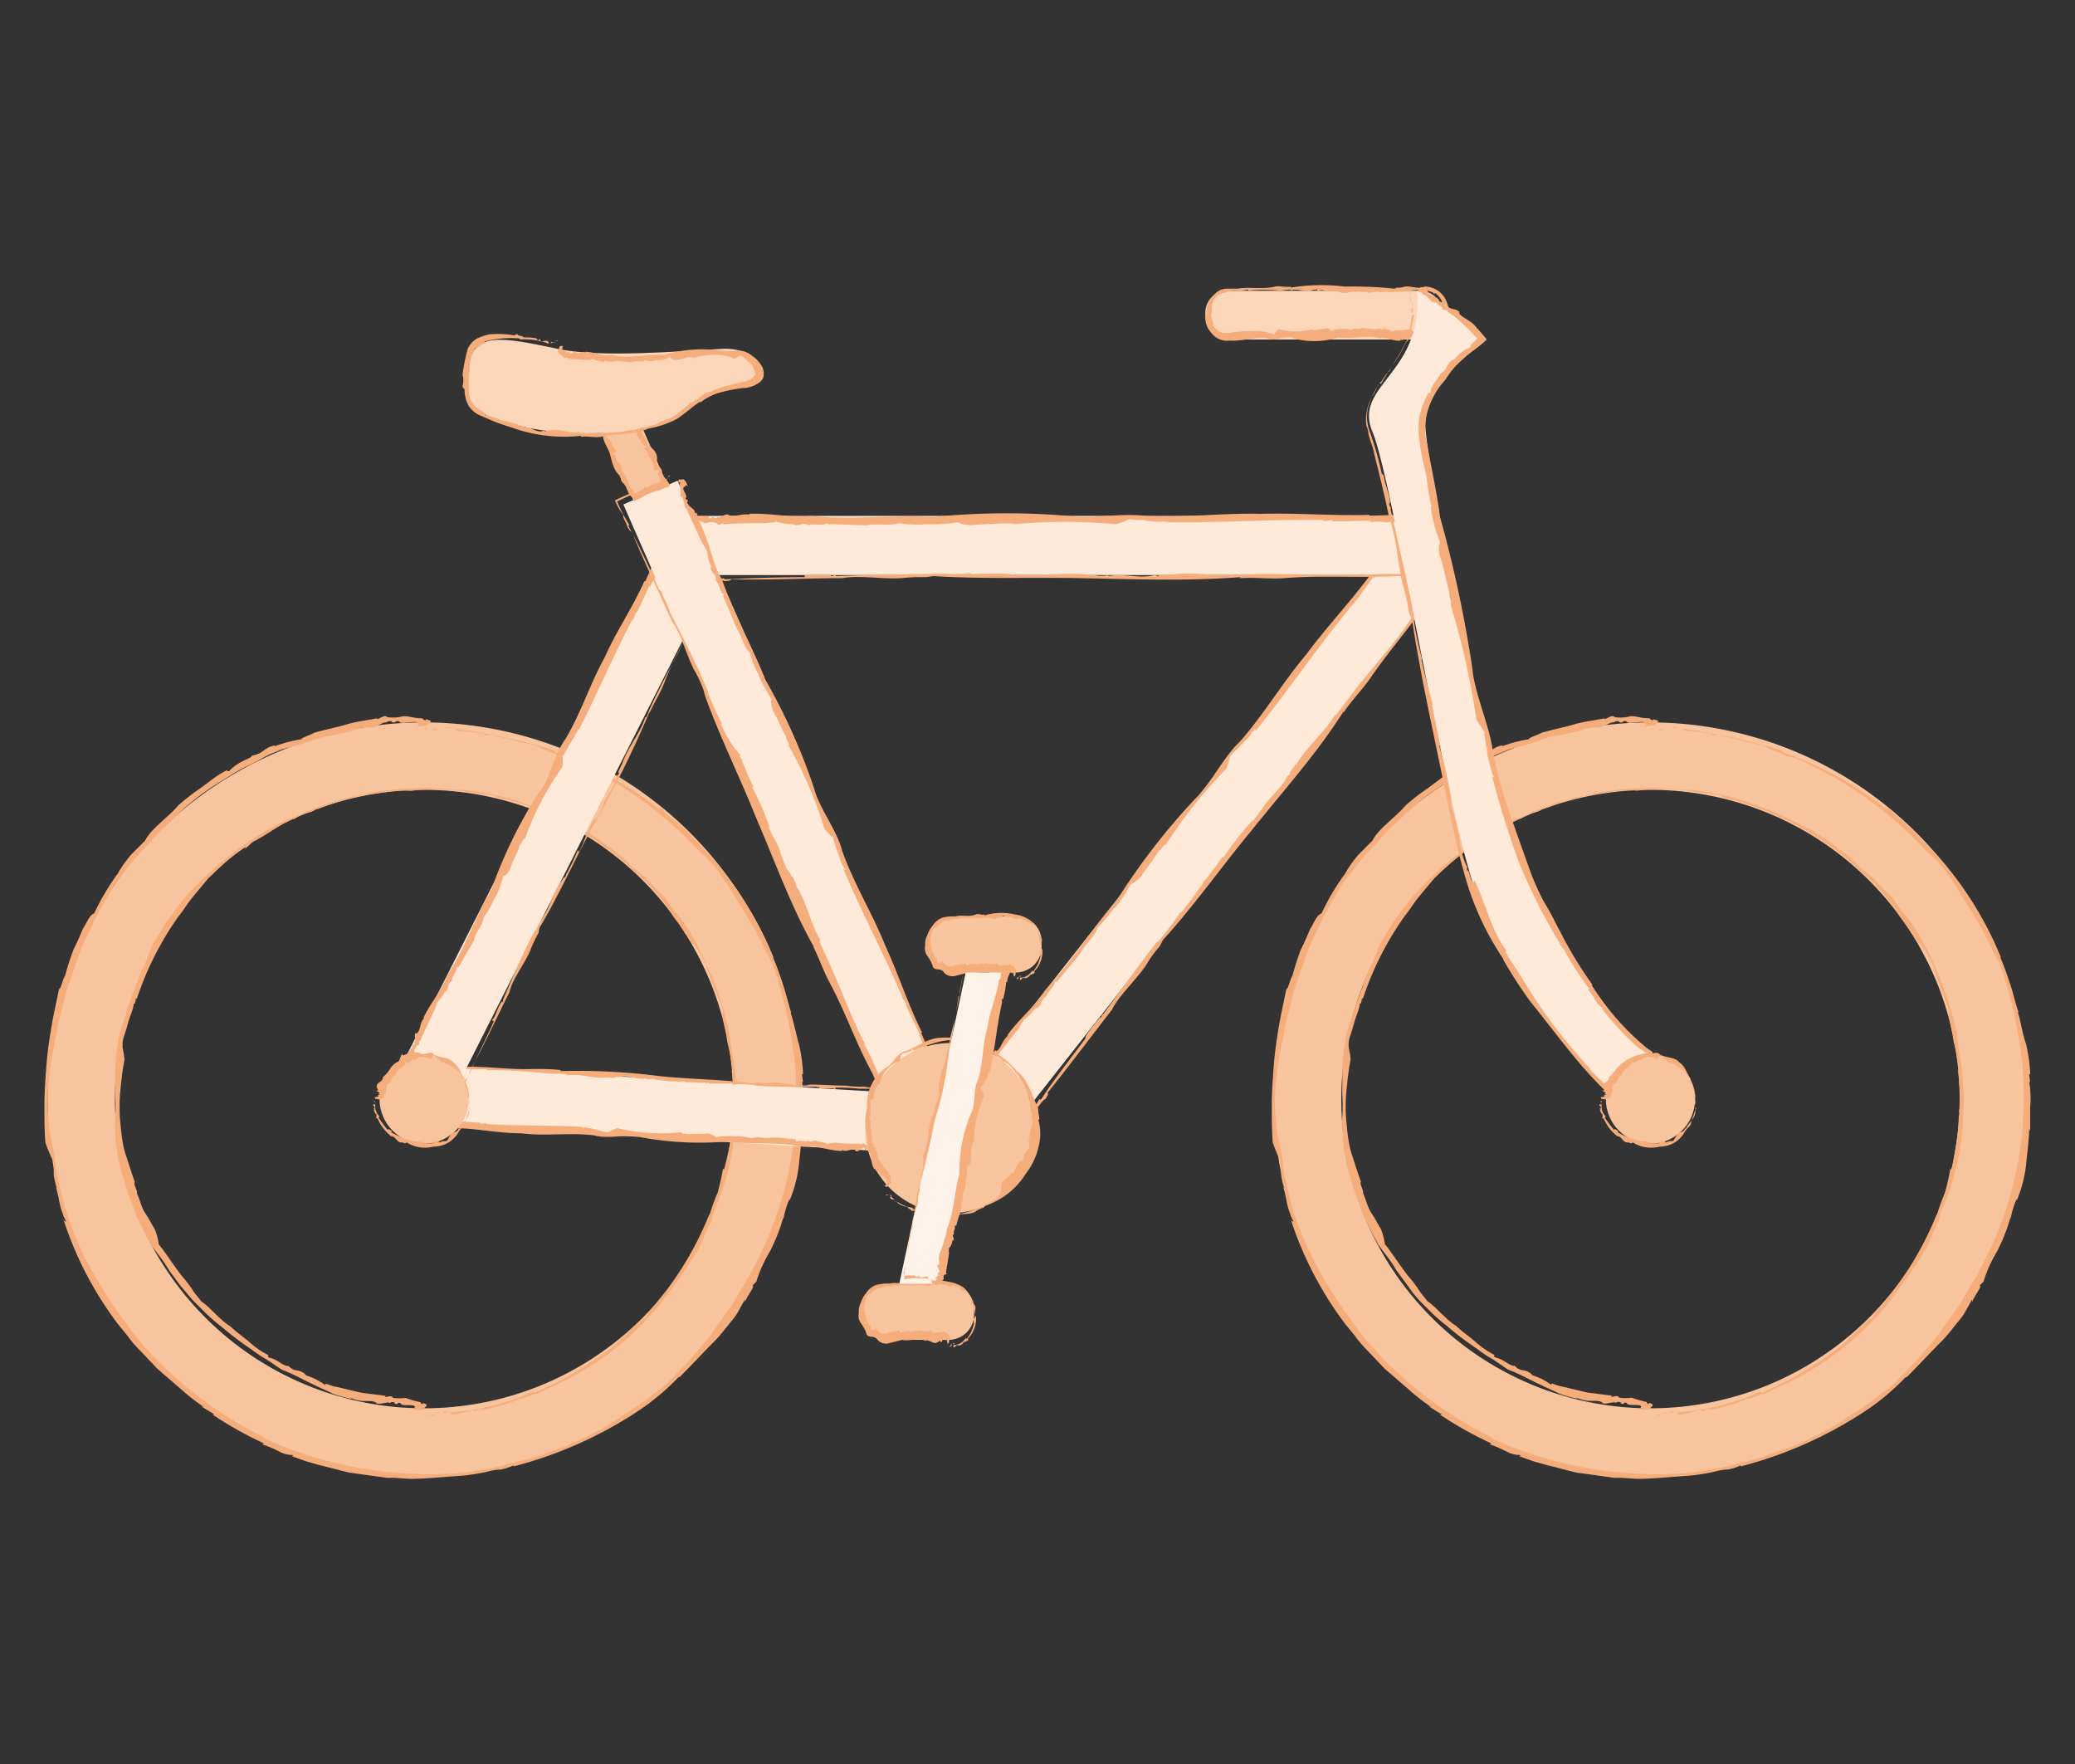 <svg id="Layer_1" data-name="Layer 1" xmlns="http://www.w3.org/2000/svg" viewBox="0 0 200 170"><rect x="0" y="0" width="200" height="170" fill="#333333" stroke="none"/><defs><style>.cls-1{fill:#ffe9d9;}.cls-2{fill:#f5ad7c;}.cls-3{fill:#f8c49d;}.cls-4{fill:none;}.cls-5{fill:#fbd6b9;}.cls-6{fill:#fff2e8;}</style></defs><title>Artboard 27</title><rect class="cls-1" x="83.46" y="77" width="66.4" height="5.7" transform="translate(-18.23 122.15) rotate(-51.8)"/><polygon class="cls-2" points="93.48 104.72 93.48 104.82 93.68 104.82 93.48 104.72"/><path class="cls-2" d="M94.48,105.32c0-.1.1-.1,0,0l-.7-.3C94,105.32,94.48,105.12,94.48,105.32Z"/><path class="cls-2" d="M94.68,105.42c.2.2.3.2.4.2C95,105.62,94.68,105.32,94.68,105.42Z"/><path class="cls-2" d="M113.78,88v-.1a27.73,27.73,0,0,1-2.2,2.9v-.1c-1.9,2.4-3.5,4.7-5.3,7.1v-.1c-.1.1-.1.3-.2.4V98a17.91,17.91,0,0,0-1.4,1.8c-.1.2-.1.3,0,.2-1.4,1.9-3,3.9-4.3,5.9-.1.1-.1.1-.2,0a6.73,6.73,0,0,1-.7,1.1l-.4.6-.7.9-1.1-.9-.7-.6a17.41,17.41,0,0,1-1.4-1.2c-.1,0,.1.2-.1.1.5.5,1.1.6,1.5,1.1h-.1c.3.3.2-.1.5.3.1.2-.1,0,0,.1.5.4,1,.8,1.6,1.2.3-.4.6-.8.8-1.1s.3-.4.4-.6c.3-.1.6-.8,1-1,.1-.2.3-.4.2-.6,2.1-2.6,4.1-5.3,6.2-8,.7-1.4,2.2-2.7,3.3-4.3h0a10.15,10.15,0,0,1,1.3-1.8l.3-.6c3-3.3,5.6-7,8.5-10.5,3.2-4,6.2-7.3,8.9-11.5,0,0,.1,0,0,.1.8-1.2,1.7-2.1,2.5-3.2h0c1.9-2.8,4.3-5.5,6.1-8.2.5-.6,1-1.2,1.5-1.9-1.5-1.1-3.1-2.4-4.7-3.6-.9,1.2-1.8,2.4-2.8,3.6h0c-2,2.7-4.2,5-6.2,7.7-2.2,2.6-4.1,5.8-6.4,8.4-1.6,1.5-2.8,4.1-4.3,5.5a64.35,64.35,0,0,0-7.5,9.7c-2.5,2.9-4.5,6.1-7,8.8-.9,1.5-2.5,2.7-3.6,4.3h.1c-.6.4-.7,1.4-1.2,1.5v-.1c-.4.2-.2.9-.5,1v.1c-.3.4-.1,0-.4.2-.1.1.1.1-.1.3-.3-.2-.6.9-1,.7.2-.2-.4.2-.1-.3-.1.1-.6.7-.4.8s0,.5.4.2V104c.2,0,.1-.1.2,0,.4-.5.6-.4.9-.7h0a5.58,5.58,0,0,1,.5-.8h.1c.2,0,.2-.7.3-.4.7-1,1.6-2.1,2.4-3.1,0-.2.6-.8.3-.7.4-.1,1-.9,1.3-1.2v.1c.7-.4.3-.8,1-1.2-.1-.2.8-.9.8-1.4h.2c.8-1,1.7-2,2.3-2.8.4-.8,1.4-1.6,1.6-2.4a16,16,0,0,0,1.6-1.9v.1a12.41,12.41,0,0,0,1.6-2.4c.4-.1.6-.4,1-.7.3-.6,1.2-1.6,1.7-2.5.2,0,.5-.7.7-.6a44.26,44.26,0,0,1,5.8-7.3h0a6.47,6.47,0,0,0,.4-1.3s.1,0,0,.1c.3-.5.8-.7,1.1-1.2v.1c.3-.5.8-.7,1-1.3h.1l.2-.3s.1.1,0,.3c3-3.7,5.7-7.7,8.8-11.5l-.1.2.5-.8v.1c.8-.9,1.5-2,2.2-2.9,0,0,0,.2.1.1.4-.8,1-1,1-1.5a.1.1,0,0,1,.1.1c.4-.6.9-1.2,1.3-1.8l.7.5.9.7,1.8,1.5.2.1.1.1c.1,0,.2.1.3.2-.1.1-.1.2-.2.4l-.4.5a7.63,7.63,0,0,0-.8,1.1,17.68,17.68,0,0,0-1.6,2.2h0c-1.5,2.3-3.5,4.4-5.2,6.6-.7.9-1.2,1.6-1.9,2.5h-.1c-1,1.7-2.8,3.1-3.8,4.9v-.2c-.1.4-.8.9-.5,1l-.3.2c-.6,1.3-1.7,1.9-2.6,3.4v-.1a4.44,4.44,0,0,1-.8,1.1v-.1a34.4,34.4,0,0,0-2.8,3.6v-.2a29.94,29.94,0,0,1-1.8,2.4v-.1l-.2.4.1-.1C115.18,86.12,114.58,87.12,113.78,88Z"/><path class="cls-2" d="M95.28,103.32l-.1.1A.1.1,0,0,0,95.28,103.32Z"/><path class="cls-3" d="M40.88,69.62a36.3,36.3,0,1,0,36.3,36.3A36.36,36.36,0,0,0,40.88,69.62Zm0,66.1a29.8,29.8,0,1,1,29.8-29.8A29.81,29.81,0,0,1,40.88,135.72Z"/><path class="cls-4" d="M40.88,69.62a36.3,36.3,0,1,0,36.3,36.3A36.36,36.36,0,0,0,40.88,69.62Zm0,66.1a29.8,29.8,0,1,1,29.8-29.8A29.81,29.81,0,0,1,40.88,135.72Z"/><polygon class="cls-2" points="40.88 136.42 40.98 136.42 41.18 136.32 40.88 136.42"/><path class="cls-2" d="M42.38,136.12h0l-1,.3C41.88,136.52,42.08,136,42.38,136.12Z"/><path class="cls-2" d="M42.68,136.12c.4.1.5-.1.6-.1C43.08,136.12,42.58,135.92,42.68,136.12Z"/><path class="cls-2" d="M69.78,112.72l-.1-.1c-.1.7-.3,1.5-.5,2.3a19.45,19.45,0,0,0-.8,2.2V117a31.78,31.78,0,0,1-6.1,9.7c0-.1,0-.1.1-.1a2.19,2.19,0,0,1-.3.5c-.1,0,0-.1,0-.1-.7.4-1.7,1.7-2.2,2-.2.2-.2.3-.1.2a34,34,0,0,1-8.2,5c-.2,0-.2,0-.2-.1a21.93,21.93,0,0,1-8,2c-.1.1.3.1,0,.2.9.1,1.6-.4,2.4-.4l-.1.1c.6,0,.1-.2.7-.2.3,0,0,.1.1.1a18,18,0,0,0,1.9-.5,8.51,8.51,0,0,0,1.7-.6c.3.1,1.3-.5,1.8-.5.3-.2.6-.3.7-.4a28.19,28.19,0,0,0,10.7-7.8,58.21,58.21,0,0,0,4.1-5.8h0c.3-.8.8-1.8,1.2-2.7l.2-.8a24.7,24.7,0,0,0,2.1-8.5l.1-2.2c0-.7-.1-1.5-.1-2.2l-.1-1.1-.2-1.1c-.1-.7-.2-1.5-.3-2.2a32.29,32.29,0,0,0-3.4-9,13.73,13.73,0,0,0-1.3-2,13.3,13.3,0,0,1-1.4-1.9l-1.7-1.7c-.5-.6-1.2-1-1.8-1.6,0,0,0-.1.1,0-.7-.6-1.4-1.2-2.1-1.7l-1.1-.8a10.54,10.54,0,0,1-1.1-.7h0c-3.9-2.1-8.4-3.9-12.6-4A29.46,29.46,0,0,0,28,78.92v-.1a32,32,0,0,0-10.2,7.7c-.7.9-1.4,1.8-2,2.7l-.9,1.5-.4.8-.3.8-.7,1.6c-.2.5-.4,1.1-.6,1.6s-.4,1.1-.6,1.6a9.83,9.83,0,0,1-.5,1.6c-.1.3-.2.7-.3,1s-.1.7-.2,1.1a19.42,19.42,0,0,0-.2,2.4v2.3a14.7,14.7,0,0,1,0,2.1,17.54,17.54,0,0,0,.3,4,10.55,10.55,0,0,0,.5,1.9,13.89,13.89,0,0,0,.6,1.9l.7,1.9.9,1.8.5.9.6.8a15.26,15.26,0,0,1,1.1,1.6l1.1,1.5.6.7.6.7,1.3,1.3a17.41,17.41,0,0,0,1.4,1.2,31.55,31.55,0,0,0,2.9,2.2,13,13,0,0,0,1.5,1c.5.3,1,.7,1.5,1,1.1.4,2.1,1,3.2,1.5.6.3,1.1.5,1.7.8a12.09,12.09,0,0,0,1.8.5l-.1-.1a3.19,3.19,0,0,0,1.4.3c.5,0,.9,0,1.1.2h-.1c.5.2,1.2-.2,1.4,0l.1-.1c.6,0,.1.1.5.2.2,0,.1-.2.4-.1.1.4,1.4,0,1.4.4-.3,0,.5.2-.2.2.2.1,1.2.1,1.1-.1.1-.2.5-.3-.1-.5l-.1.1c-.2-.1-.1-.1-.2-.2a8.4,8.4,0,0,1-1.4-.4h0a4.8,4.8,0,0,1-1.2,0l-.1-.1c-.2-.2-.9.2-.6-.1l-2.4-.3-2.5-.6c-.3,0-1.2-.5-.9-.1a6.26,6.26,0,0,0-2-1h.1c-.7-.7-1.1-.2-1.7-.9-.1.1-.5-.1-.8-.3a3.45,3.45,0,0,0-1.1-.5c-.1-.1-.1-.2,0-.2a9,9,0,0,1-2-1.4c-.6-.5-1.2-.9-1.7-1.4-1-.6-2-1.9-2.8-2.4-.2-.3-.6-.7-.9-1.2a13.44,13.44,0,0,0-1.1-1.4l.1.1c-.8-1-1.6-2.3-2.2-3a5.62,5.62,0,0,0-.4-1.5c-.2-.3-.5-.9-.9-1.5s-.5-1.3-.8-1.9c.1-.2-.4-1-.2-1.1-.3-.8-.6-1.8-.9-2.7s-.4-2-.5-3-.1-2.1,0-3.1.2-2,.4-3v.1c0-.5-.2-1.1-.2-1.6,0,0,.1,0,0,.1a3,3,0,0,1,.2-1c.1-.3.2-.6.3-1v.1c.1-.7.5-1.3.6-2.1H13l.1-.5q.15,0,0,.3a30,30,0,0,1,4.1-8.2c.5-.6.9-1.3,1.4-1.9l1.5-1.8,1.7-1.6a13.3,13.3,0,0,1,1.9-1.4l-.1.2.9-.8a.1.1,0,0,1-.1.1c1.4-.7,2.6-1.7,4-2.3,0,0-.2.2,0,.1.9-.7,1.7-.5,2.1-1,.1,0,.1.1,0,.1a29.6,29.6,0,0,1,4.5-1.4l2.3-.3a9.06,9.06,0,0,1,2.3-.1,18.6,18.6,0,0,1,4.1-.1l2.1.3,1,.1c.3.1.7.1,1,.2v.1a25.15,25.15,0,0,1,9.9,4.4,25.12,25.12,0,0,1,3.2,2.5v.1a14.85,14.85,0,0,1,2.8,2.8c.4.5.8,1.1,1.2,1.7.2.3.4.5.6.8a5.55,5.55,0,0,0,.6.8l-.2-.1c.4.3.8,1.4,1,1.1l.2.4a7.24,7.24,0,0,1,1.2,2.3,23.32,23.32,0,0,0,1,2.7l-.1-.1a3.68,3.68,0,0,1,.5,1.6c0-.1,0,0-.1-.2.1.9.4,1.9.5,2.8a16,16,0,0,1,.5,2.9l-.1-.2c.1.5.1,1.1.2,1.8s-.1,1.4,0,2.1l-.1-.1.1.6h-.1a19.42,19.42,0,0,1-.2,2.4A25.68,25.68,0,0,1,69.78,112.72Z"/><polygon class="cls-2" points="40.88 70.22 40.98 70.32 41.28 70.22 40.88 70.22"/><path class="cls-2" d="M42.68,70.12c-.1,0,0-.1,0,0l-1.1.2C42,70.52,42.38,70,42.68,70.12Z"/><path class="cls-2" d="M43,70.12c.4.1.6,0,.7-.1C43.48,70.22,42.88,70,43,70.12Z"/><path class="cls-2" d="M72.38,88.82l-.1-.1C72.38,88.72,72.38,88.72,72.38,88.82Z"/><path class="cls-2" d="M76.18,97.52l.1.1c-.3-.8-.5-1.8-.8-2.7s-.6-1.8-1-2.7l.1.1a33.91,33.91,0,0,0-7.8-11.6c.1,0,.1,0,.2.1a2.65,2.65,0,0,1-.6-.5c0-.1.1,0,.1.1-.6-.8-2.3-1.9-2.6-2.4-.2-.2-.4-.2-.3,0a33.61,33.61,0,0,0-10-5.5c-.2-.1-.2-.1-.1-.2a63.24,63.24,0,0,0-9.6-2.1c-.1.1.3.1,0,.2a28.5,28.5,0,0,1,2.9.3l-.1.1c.7.2.2-.2.9,0,.3.1-.1.1,0,.1a17.42,17.42,0,0,1,2.2.5c.7.2,1.5.3,2.1.5.3.3,1.5.6,1.9.9a5.07,5.07,0,0,0,.9.2,38,38,0,0,1,12.8,9.1c2,1.6,3.3,4.3,4.9,6.8h0c.5.8,1.1,2.1,1.6,3.1l.5.9a44.19,44.19,0,0,1,2.2,10.2l.1,2.6c0,.9-.1,1.8-.1,2.6l-.1,1.3-.2,1.3a23.81,23.81,0,0,1-.5,2.6,35.14,35.14,0,0,1-4.3,10.5l-.7,1.2a8.34,8.34,0,0,1-.8,1.2c-.5.7-1.1,1.5-1.6,2.3l-1.8,2.1c-.6.7-1.3,1.4-2,2.1,0,0-.1,0,.1-.1a12,12,0,0,1-1.2,1.1,11.32,11.32,0,0,0-1.3,1c-.4.3-.9.6-1.3.9s-.9.5-1.3.8h0c-.5.4-1.1.7-1.7,1.1l-1.8.9a25,25,0,0,1-3.8,1.5,13.89,13.89,0,0,1-1.9.6c-.7.2-1.3.3-1.9.5-1.3.3-2.6.5-3.8.7a38.38,38.38,0,0,1-19.3-3.3v-.1a37.64,37.64,0,0,1-12.2-9.5c-3.3-4.2-6.4-9.2-7.5-14.6-.1-.4-.2-.8-.3-1.3s-.1-.9-.2-1.4c-.1-.9-.4-1.9-.5-2.8s-.2-1.9-.2-2.8a21.12,21.12,0,0,1,.2-2.6c.1-1.6.6-3.2.8-4.8.2-.8.4-1.5.6-2.3a20.16,20.16,0,0,1,.7-2.3l.8-2.3a21.4,21.4,0,0,1,1-2.2l.5-1.1.6-1.1,1.2-2.1,1.4-1.8.7-.9.8-.8,1.5-1.7c.5-.5,1.1-1,1.6-1.5a23.87,23.87,0,0,1,3.5-2.8c.6-.4,1.3-.8,1.9-1.2a17.38,17.38,0,0,1,1.9-1c.6-.3,1.2-.7,1.9-1,.3-.1.7-.3,1-.4l1.1-.3c.7-.2,1.4-.4,2.2-.7s1.5-.3,2.2-.5h-.1a10.46,10.46,0,0,0,1.7-.4,2.4,2.4,0,0,1,1.4-.2h-.1c.6.1,1.3-.6,1.7-.5l.1-.1c.7-.1.1.1.6.1.2,0,.1-.2.5-.1.1.4,1.7-.2,1.8.2-.4,0,.6.1-.3.3.2,0,1.4-.1,1.3-.2.1-.2.6-.3-.2-.5l-.1.1a.77.77,0,0,1-.3-.2c-.9,0-1.1-.2-1.8-.2h0a3.93,3.93,0,0,1-1.5.1l-.2-.1c-.2-.1-1,.5-.8.2-1,.2-2,.3-3,.6s-2.1.5-3.1.8c-.3.2-1.6.6-1.1.6a13.43,13.43,0,0,0-2.7.7.1.1,0,0,1,.1-.1c-1.2.2-1.1.8-2.3,1,0,.2-.5.3-1,.6a4.14,4.14,0,0,0-1.2.9c-.1,0-.2,0-.2-.1a9.13,9.13,0,0,0-1.3.8l-1.2.9a21.05,21.05,0,0,0-2.2,1.7c-.9,1.1-2.6,2.2-3.2,3.4l-1.3,1.3a11.8,11.8,0,0,0-1.3,1.8l.1-.1a22.22,22.22,0,0,0-2.4,4c-.5.2-.7.9-1.1,1.5-.2.5-.5,1.2-.9,2a24.13,24.13,0,0,0-.8,2.5c-.2.2-.4,1.3-.6,1.3-.2,1.1-.5,2.3-.7,3.5s-.4,2.5-.5,3.8-.2,2.6-.2,3.8,0,2.5.1,3.8v-.1a15.39,15.39,0,0,0,.8,1.9c0,.1,0,.1-.1-.1a5.7,5.7,0,0,1,.1,1.3,7.89,7.89,0,0,0,.3,1.3l-.1-.1c.3.8.3,1.7.7,2.6v.1l.3.6c-.1,0-.2,0-.3-.3a34.24,34.24,0,0,0,5.3,10.2l.9,1.1a10.63,10.63,0,0,0,.9,1.1l2,2.1,2.2,1.9a20.28,20.28,0,0,0,2.3,1.8l-.3-.1,1.3.8h-.2a35.3,35.3,0,0,0,5,2.8s-.3,0-.1.1a12.62,12.62,0,0,1,1.6.7,2.66,2.66,0,0,0,1.2.3c.1,0,.1.1-.1.1l1.4.5.7.2.7.2c.9.2,1.9.5,2.8.7l2.9.4.7.1H38l1.5.1c1.6,0,3.3-.2,5-.3a18.66,18.66,0,0,0,2.5-.4,5.07,5.07,0,0,1,1.3-.2,5.64,5.64,0,0,0,1.2-.4v.1a39.76,39.76,0,0,0,12.1-5.4,23,23,0,0,0,3.8-3.2h.1c1.1-1.1,2.2-2.3,3.4-3.5.6-.6,1.1-1.3,1.6-1.9a6.07,6.07,0,0,0,.7-1c.2-.4.4-.7.6-1.1v.3c.1-.5,1.1-1.7.7-1.6l.4-.4a12.78,12.78,0,0,1,1.3-2.9,17.46,17.46,0,0,0,1.3-3.3v.2a9.48,9.48,0,0,1,.6-2v.2a13.12,13.12,0,0,0,.9-3.4c.1-1.2.3-2.4.3-3.6l.1.3v-2.3a10,10,0,0,0-.1-2.5l.1.1-.1-.8h.1a14.46,14.46,0,0,0-.4-2.9C76.68,99.42,76.48,98.42,76.18,97.52Z"/><path class="cls-3" d="M159.08,69.62a36.3,36.3,0,1,0,36.3,36.3A36.36,36.36,0,0,0,159.08,69.62Zm0,66.1a29.8,29.8,0,1,1,29.8-29.8A29.81,29.81,0,0,1,159.08,135.72Z"/><path class="cls-4" d="M159.08,69.62a36.3,36.3,0,1,0,36.3,36.3A36.36,36.36,0,0,0,159.08,69.62Zm0,66.1a29.8,29.8,0,1,1,29.8-29.8A29.81,29.81,0,0,1,159.08,135.72Z"/><polygon class="cls-2" points="159.08 136.42 159.18 136.42 159.38 136.32 159.08 136.42"/><path class="cls-2" d="M160.68,136.12c-.1,0-.1-.1,0,0l-1,.3C160.08,136.52,160.38,136,160.68,136.12Z"/><path class="cls-2" d="M160.88,136.12c.4.1.5-.1.6-.1C161.38,136.12,160.78,135.92,160.88,136.12Z"/><path class="cls-2" d="M188.08,112.72l-.1-.1c-.1.7-.3,1.5-.5,2.3a19.45,19.45,0,0,0-.8,2.2V117a31.78,31.78,0,0,1-6.1,9.7c0-.1,0-.1.1-.1a2.19,2.19,0,0,1-.3.5c-.1,0,0-.1,0-.1-.7.4-1.7,1.7-2.2,2-.2.2-.2.3-.1.2a36,36,0,0,1-8.2,5c-.2,0-.2,0-.2-.1a21.93,21.93,0,0,1-8,2c-.1.1.3.1,0,.2.9.1,1.6-.4,2.4-.4l-.1.1c.6,0,.1-.2.7-.2.3,0,0,.1.1.1a18,18,0,0,0,1.9-.5,8.51,8.51,0,0,0,1.7-.6c.3.1,1.3-.5,1.8-.5.3-.2.6-.3.7-.4a28.19,28.19,0,0,0,10.7-7.8,58.21,58.21,0,0,0,4.1-5.8h0c.3-.8.8-1.8,1.2-2.7l.2-.8a24.7,24.7,0,0,0,2.1-8.5l.1-2.2c0-.7-.1-1.5-.1-2.2l-.1-1.1-.2-1.1c-.1-.7-.2-1.5-.3-2.2a32.29,32.29,0,0,0-3.4-9,13.73,13.73,0,0,0-1.3-2,13.3,13.3,0,0,1-1.4-1.9l-1.7-1.7c-.5-.6-1.2-1-1.8-1.6,0,0,0-.1.1,0-.7-.6-1.4-1.2-2.1-1.7l-1.1-.8a10.54,10.54,0,0,1-1.1-.7h0c-3.9-2.1-8.4-3.9-12.6-4a29.46,29.46,0,0,0-15.9,2.8v-.1a32,32,0,0,0-10.2,7.7c-.7.9-1.4,1.8-2,2.7l-.9,1.5-.4.8-.3.8-.7,1.6c-.2.5-.4,1.1-.6,1.6s-.4,1.1-.6,1.6a9.83,9.83,0,0,1-.5,1.6c-.1.3-.2.7-.3,1s-.1.7-.2,1.1a19.42,19.42,0,0,0-.2,2.4v2.3a14.7,14.7,0,0,1,0,2.1,17.54,17.54,0,0,0,.3,4,10.55,10.55,0,0,0,.5,1.9,13.89,13.89,0,0,0,.6,1.9l.7,1.9.9,1.8.5.9.6.8a15.26,15.26,0,0,1,1.1,1.6l1.1,1.5.5.7.6.7,1.3,1.3a17.41,17.41,0,0,0,1.4,1.2,31.55,31.55,0,0,0,2.9,2.2,13,13,0,0,0,1.5,1c.5.3,1,.7,1.5,1,1.1.4,2.1,1,3.2,1.5.6.3,1.1.5,1.7.8a12.09,12.09,0,0,0,1.8.5l-.1-.1a3.19,3.19,0,0,0,1.4.3c.5,0,.9,0,1.1.2h-.1c.5.2,1.2-.2,1.4,0l.1-.1c.6,0,.1.1.5.2.2,0,.1-.2.4-.1.1.4,1.4,0,1.4.4-.3,0,.5.2-.2.2.2.1,1.2.1,1.1-.1.1-.2.5-.3-.1-.5l-.1.1c-.2-.1-.1-.1-.2-.2a8.4,8.4,0,0,1-1.4-.4h0a4.8,4.8,0,0,1-1.2,0l-.1-.1c-.2-.2-.9.2-.6-.1l-2.4-.3-2.5-.6c-.3,0-1.2-.5-.9-.1a6.26,6.26,0,0,0-2-1h.1c-.7-.7-1.1-.2-1.7-.9-.1.1-.5-.1-.8-.3a3.45,3.45,0,0,0-1.1-.5c-.1-.1-.1-.2,0-.2a9,9,0,0,1-2-1.4c-.6-.5-1.2-.9-1.7-1.4-1-.6-2-1.9-2.8-2.4-.2-.3-.6-.7-.9-1.2a13.44,13.44,0,0,0-1.1-1.4l.1.1c-.8-1-1.6-2.3-2.2-3a5.62,5.62,0,0,0-.4-1.5c-.2-.3-.5-.9-.9-1.5s-.5-1.3-.8-1.9c.1-.2-.4-1-.2-1.1-.3-.8-.6-1.8-.9-2.7s-.4-2-.5-3-.1-2.1,0-3.1.2-2,.4-3v.1c0-.5-.2-1.1-.2-1.6,0,0,.1,0,0,.1a3,3,0,0,1,.2-1c.1-.3.2-.6.3-1v.1c.1-.7.5-1.3.6-2.1h.1l.1-.5q.15,0,0,.3a30,30,0,0,1,4.1-8.2c.5-.6.9-1.3,1.4-1.9l1.5-1.8L140,83a13.3,13.3,0,0,1,1.9-1.4l-.1.2.9-.8a.1.1,0,0,1-.1.1c1.4-.7,2.6-1.7,4-2.3,0,0-.2.2,0,.1.9-.7,1.7-.5,2.1-1,.1,0,.1.1,0,.1a29.6,29.6,0,0,1,4.5-1.4l2.3-.3a9.06,9.06,0,0,1,2.3-.1,18.6,18.6,0,0,1,4.1-.1l2.1.3,1,.1c.3.1.7.1,1,.2v.1a30.52,30.52,0,0,1,13.1,6.9v.1a14.85,14.85,0,0,1,2.8,2.8c.4.5.8,1.1,1.2,1.7.2.3.4.5.6.8a5.55,5.55,0,0,0,.6.8l-.2-.1c.4.3.8,1.4,1,1.1l.2.4a7.24,7.24,0,0,1,1.2,2.3,23.32,23.32,0,0,0,1,2.7l-.1-.1a3.68,3.68,0,0,1,.5,1.6c0-.1,0,0-.1-.2.1.9.4,1.9.5,2.8a16,16,0,0,1,.5,2.9l-.1-.2c.1.5.1,1.1.2,1.8s-.1,1.4,0,2.1l-.1-.1.1.6h-.1a19.42,19.42,0,0,1-.2,2.4C188.38,111.22,188.28,111.92,188.08,112.72Z"/><polygon class="cls-2" points="159.08 70.22 159.18 70.32 159.48 70.22 159.08 70.22"/><path class="cls-2" d="M160.88,70.12h0l-1.1.2C160.28,70.52,160.58,70,160.88,70.12Z"/><path class="cls-2" d="M161.18,70.12c.4.1.6,0,.7-.1C161.78,70.22,161.18,70,161.18,70.12Z"/><path class="cls-2" d="M190.68,88.82l-.1-.1A.1.1,0,0,1,190.68,88.82Z"/><path class="cls-2" d="M194.48,97.52l.1.1c-.3-.8-.5-1.8-.8-2.7s-.6-1.8-1-2.7l.1.1a33.91,33.91,0,0,0-7.8-11.6c.1,0,.1,0,.2.1a2.65,2.65,0,0,1-.6-.5c0-.1.1,0,.1.1-.6-.8-2.3-1.9-2.6-2.4-.2-.2-.4-.2-.3,0a33.61,33.61,0,0,0-10-5.5c-.2-.1-.2-.1-.1-.2a63.24,63.24,0,0,0-9.6-2.1c-.1.1.3.1,0,.2a28.5,28.5,0,0,1,2.9.3l-.1.1c.7.2.2-.2.9,0,.3.1-.1.1,0,.1a17.42,17.42,0,0,1,2.2.5c.7.2,1.5.3,2.1.5.3.3,1.5.6,1.9.9a5.07,5.07,0,0,0,.9.2,38,38,0,0,1,12.8,9.1c2,1.6,3.3,4.3,4.9,6.8h0c.5.8,1.1,2.1,1.6,3.1l.5.9a44.19,44.19,0,0,1,2.2,10.2l.1,2.6c0,.9-.1,1.8-.1,2.6l-.1,1.3-.2,1.3a23.81,23.81,0,0,1-.5,2.6,35.14,35.14,0,0,1-4.3,10.5l-.7,1.2a8.34,8.34,0,0,1-.8,1.2c-.5.7-1.1,1.5-1.6,2.3l-1.8,2.1c-.6.7-1.3,1.4-2,2.1,0,0-.1,0,.1-.1a12,12,0,0,1-1.2,1.1,11.32,11.32,0,0,0-1.3,1c-.4.3-.9.6-1.3.9s-.9.5-1.3.8h0c-.5.4-1.1.7-1.7,1.1l-1.8.9a25,25,0,0,1-3.8,1.5,13.89,13.89,0,0,1-1.9.6c-.7.2-1.3.3-1.9.5-1.3.3-2.6.5-3.8.7a38.38,38.38,0,0,1-19.3-3.3v-.1a37.64,37.64,0,0,1-12.2-9.5c-3.3-4.2-6.4-9.2-7.5-14.6-.1-.4-.2-.8-.3-1.3s-.1-.9-.2-1.4c-.1-.9-.4-1.9-.5-2.8s-.2-1.9-.2-2.8a21.12,21.12,0,0,1,.2-2.6c.1-1.6.6-3.2.8-4.8.2-.8.4-1.5.6-2.3a20.16,20.16,0,0,1,.7-2.3l.8-2.3a21.4,21.4,0,0,1,1-2.2l.5-1.1.6-1.1,1.2-2.1,1.4-1.8.7-.9.8-.8,1.5-1.7c.5-.5,1.1-1,1.6-1.5a23.87,23.87,0,0,1,3.5-2.8c.6-.4,1.3-.8,1.9-1.2a17.38,17.38,0,0,1,1.9-1c.6-.3,1.2-.7,1.9-1,.3-.1.7-.3,1-.4l1.1-.3c.7-.2,1.4-.4,2.2-.7s1.5-.3,2.2-.5h-.1a10.46,10.46,0,0,0,1.7-.4,2.4,2.4,0,0,1,1.4-.2h-.1c.6.1,1.3-.6,1.7-.5l.1-.1c.7-.1.1.1.6.1.2,0,.1-.2.5-.1.1.4,1.7-.2,1.8.2-.4,0,.6.1-.3.3.2,0,1.4-.1,1.3-.2.1-.2.6-.3-.2-.5l-.1.1a.77.77,0,0,1-.3-.2c-.9,0-1.1-.2-1.8-.2h0a3.93,3.93,0,0,1-1.5.1l-.2-.1c-.2-.1-1,.5-.8.2-.9.2-2,.3-3,.6s-2.1.5-3.1.8c-.3.2-1.6.6-1.1.6a13.43,13.43,0,0,0-2.7.7.1.1,0,0,1,.1-.1c-1.2.2-1.1.8-2.3,1,0,.2-.5.3-1,.6a4.14,4.14,0,0,0-1.2.9c-.1,0-.2,0-.2-.1a9.13,9.13,0,0,0-1.3.8l-1.2.9a21.05,21.05,0,0,0-2.2,1.7c-.9,1.1-2.6,2.2-3.2,3.4l-1.3,1.3a11.8,11.8,0,0,0-1.3,1.8l.1-.1a22.22,22.22,0,0,0-2.4,4c-.5.2-.7.9-1.1,1.5-.2.5-.5,1.2-.9,2a24.13,24.13,0,0,0-.8,2.5c-.2.2-.4,1.3-.6,1.3-.2,1.1-.5,2.3-.7,3.5s-.4,2.5-.5,3.8-.2,2.6-.2,3.8,0,2.5.1,3.8v-.1a15.39,15.39,0,0,0,.8,1.9c0,.1,0,.1-.1-.1a5.7,5.7,0,0,1,.1,1.3,7.89,7.89,0,0,0,.3,1.3l-.1-.1c.3.8.3,1.7.7,2.6v.1l.3.6c-.1,0-.2,0-.3-.3a34.24,34.24,0,0,0,5.3,10.2l.9,1.1a10.63,10.63,0,0,0,.9,1.1l2,2.1,2.2,1.9a20.28,20.28,0,0,0,2.3,1.8l-.3-.1,1.3.8h-.2a35.3,35.3,0,0,0,5,2.8s-.3,0-.1.1a12.62,12.62,0,0,1,1.6.7,2.66,2.66,0,0,0,1.2.3c.1,0,.1.1-.1.1l1.4.5.7.2.7.2c.9.2,1.9.5,2.8.7l2.9.4.7.1h.7l1.5.1c1.6,0,3.3-.2,5-.3a18.66,18.66,0,0,0,2.5-.4,5.07,5.07,0,0,1,1.3-.2,5.64,5.64,0,0,0,1.2-.4v.1a39.76,39.76,0,0,0,12.1-5.4,23,23,0,0,0,3.8-3.2h.1c1.1-1.1,2.2-2.3,3.4-3.5.6-.6,1.1-1.3,1.6-1.9a6.07,6.07,0,0,0,.7-1c.2-.4.4-.7.6-1.1v.3c.1-.5,1.1-1.7.7-1.6l.4-.4a12.78,12.78,0,0,1,1.3-2.9,17.46,17.46,0,0,0,1.3-3.3v.2a9.48,9.48,0,0,1,.6-2v.2a13.12,13.12,0,0,0,.9-3.4c.1-1.2.3-2.4.3-3.6l.1.3v-2.3a10,10,0,0,0-.1-2.5l.1.1-.1-.8h.1a14.46,14.46,0,0,0-.4-2.9C194.88,99.42,194.78,98.42,194.48,97.52Z"/><rect class="cls-1" x="61.2" y="85.76" width="5.7" height="42.2" transform="translate(-46.42 164.47) rotate(-86.61)"/><polygon class="cls-2" points="85.68 110.92 85.68 110.92 85.58 110.82 85.68 110.92"/><path class="cls-2" d="M85.48,110.22h0l.2.5C85.78,110.52,85.28,110.32,85.48,110.22Z"/><path class="cls-2" d="M85.48,110a.22.22,0,0,0-.1-.3C85.48,109.82,85.38,110.12,85.48,110Z"/><path class="cls-2" d="M70.58,104.42v.1a9.66,9.66,0,0,1,2.4.1h-.1a58.08,58.08,0,0,0,5.9.1l-.1.1c.1,0,.2-.1.3-.1l-.1.1c.4.2,1.3,0,1.5.1s.2-.1.1-.1a17,17,0,0,1,2.3.1h2.8v.2a.22.22,0,0,1-.2.2,1.7,1.7,0,0,0,.1.7v1.6a14.92,14.92,0,0,1-.2,2.1c.1.1.1-.1.2,0,.1-.4-.1-.8,0-1.2l.1.1c.1-.3-.2-.1-.1-.4.1-.1.1,0,.1,0a12.05,12.05,0,0,0,0-1.9c.2,0,.1-1,.3-1.5h0a2,2,0,0,0-.8.1l-1.1-.1-.8-.1a9.7,9.7,0,0,1-1.7-.1c-1.1,0-2.3-.1-3.4-.1-1.1.3-2.3-.2-3.6-.2h0a3.78,3.78,0,0,1-1.5,0l-.4.1c-2.9-.4-5.9-.4-8.9-.7a63.07,63.07,0,0,0-9.7-.5l.1-.1a25.28,25.28,0,0,0-2.7-.1h0c-2.2.1-4.6-.3-6.8-.2-.5,0-1.1-.1-1.7-.1-.1.9-.1,1.9-.2,2.9s-.1,2-.1,3h1.1v.1c2.2,0,4.3.5,6.6.5,2.3.3,4.7-.1,7,.2,1.4.4,3.3-.2,4.6.2a31.49,31.49,0,0,0,8.1.4c2.5.3,5.1,0,7.5.5,1.2-.2,2.4.4,3.7.4v-.1c.4.3,1.1-.3,1.3.1h0c.2.2.6-.4.7-.2v-.1c.3,0,0,.1.3.2.1,0,0-.2.2-.1,0,.4.7,0,.7.4-.2,0,.2.2-.1.2.1,0,.6.1.6-.1s.3-.3,0-.5l-.1.1c-.1-.1-.1-.1-.1-.2-.4,0-.4-.2-.7-.3h0c-.2.1-.5,0-.6,0l-.1-.1c-.1-.2-.5.3-.3,0a23.48,23.48,0,0,1-2.6-.1c-.1.1-.7,0-.5.2a2.28,2.28,0,0,0-1.1-.3h.1c-.5-.3-.6.2-1-.1-.1.2-.8-.1-1.1.1-.1-.1-.1-.1,0-.2a21.16,21.16,0,0,0-2.4-.2c-.6.2-1.4-.2-1.9.1a4.42,4.42,0,0,0-1.7-.2h.1a5.57,5.57,0,0,0-1.9.1c-.2-.3-.5-.3-.7-.4-.4.1-1.3,0-2,.1-.1-.1-.6,0-.6-.2a18.71,18.71,0,0,1-6.2-.4h0c-.3.1-.6.3-.9.4h0c-.4,0-.7-.2-1.1-.2l.1-.1c-.3.1-.7-.2-1.1-.1v-.1l-.3.1c0-.1,0-.2.2-.1-3.1-.2-6.4-.1-9.6-.3l.1-.1-.6.1.1-.1a19.27,19.27,0,0,0-2.4-.1s.1-.1,0-.1h-.4c-.1,0-.1-.1-.1,0h-.1l.1-.1v-2.1a17.91,17.91,0,0,1,.2-2.4c0-.1-.1-.3-.1-.4h1.5a10.82,10.82,0,0,0,1.8,0v.1a54,54,0,0,1,5.6.3c.8.1,1.3,0,2.1.1v.1c1.3-.2,2.7.4,4.1.2l-.1.1c.2-.2.8.1.8-.2l.2.1c1-.3,1.7.3,2.8.1l-.1.1c.3,0,.7-.1.9,0h-.1a14.64,14.64,0,0,0,3,.2l-.1.1c.5-.1,1.4.1,2,0v.1l.3-.1v.1Z"/><rect class="cls-1" x="26.47" y="76.43" width="54.5" height="5.7" transform="translate(-41.27 91.44) rotate(-63.17)"/><path class="cls-2" d="M39.58,103.12h0L39,103C39.08,103.32,39.48,102.92,39.58,103.12Z"/><path class="cls-2" d="M39.68,103.22c.2.2.3.1.4.1C40,103.32,39.78,103.12,39.68,103.22Z"/><path class="cls-2" d="M53,87.12h0c-.3.8-1,1.7-1.4,2.6v-.1c-1.2,2.2-2.1,4.4-3.1,6.7v-.1a.6.6,0,0,1-.1.4v-.1c-.4.4-.6,1.4-.9,1.7-.1.1,0,.2.1.2-.8,1.8-1.8,3.7-2.5,5.5-.1.1-.1.1-.2,0a4.17,4.17,0,0,0-.2.6l-.4.9-1.3-.6-.9-.5c-.6-.3-1.2-.7-1.8-1-.1,0,.1.2-.1.1.5.3,1,.3,1.4.7h-.1c.3.2.2-.1.5.1.1.1-.1.1,0,.1.3.2.6.3.9.5a9.75,9.75,0,0,0,1.4.6c.1-.2.1-.3.2-.5.1,0,.1-.1.2-.3a1.42,1.42,0,0,0,.2-.4,2.19,2.19,0,0,1,.3-.5,4.33,4.33,0,0,1,.1-.5c1.3-2.4,2.5-5,3.8-7.6.3-1.3,1.4-2.6,2-4h0a13,13,0,0,1,.8-1.7l.1-.5c1.9-3.2,3.4-6.6,5.2-9.9a100.25,100.25,0,0,0,5.4-10.9s.1,0,0,.1c.5-1.1,1.1-2,1.5-3.1h0c1-2.6,2.7-5.2,3.6-7.7.3-.6.6-1.2,1-1.9-1.7-.8-3.5-1.7-5.3-2.6-.4.8-.8,1.7-1.2,2.6h-.1c-1.1,2.5-2.7,4.8-3.8,7.3-1.4,2.5-2.3,5.4-3.8,7.9-1.1,1.5-1.5,3.8-2.6,5.2a46.11,46.11,0,0,0-4.5,9.2c-1.6,2.8-2.6,5.8-4.3,8.4-.5,1.4-1.6,2.6-2.3,4.1h.1c-.5.4-.3,1.3-.8,1.5v-.1c-.3.2.1.8-.2.9l.1.1c-.1.3-.1,0-.3.2,0,.1.1.1,0,.3-.3-.1-.3.9-.7.7.1-.2-.3.2-.2-.2-.1.1-.4.7-.2.7s.2.4.5.1l-.1-.1c.2-.1.1-.1.2-.1.2-.4.4-.4.7-.7h0a1.49,1.49,0,0,1,.3-.7h.1c.2,0,0-.6.2-.4.4-.9.9-2,1.4-3,0-.2.4-.8.1-.6a3.45,3.45,0,0,0,.9-1.2v.1c.5-.4.1-.8.7-1.1-.2-.2.5-.9.4-1.3h.2c.5-.9,1.1-1.9,1.5-2.6.1-.8.9-1.5.9-2.2a6.07,6.07,0,0,0,1-1.8v.1a8.38,8.38,0,0,0,.9-2.3c.4-.1.5-.4.7-.7.1-.6.7-1.5.9-2.3.2-.1.3-.6.5-.6a28.44,28.44,0,0,1,3.6-6.9h0a4.05,4.05,0,0,0,0-1.1s.1,0,0,.1a12.75,12.75,0,0,0,.7-1.2v.1c.1-.4.5-.7.6-1.2h.1l.1-.3c.1,0,.1.1,0,.2,1.8-3.5,3.4-7.3,5.3-10.9v.2l.3-.8v.1c.5-.8.9-1.9,1.3-2.7,0,0,0,.2.1.1.2-.7.7-.9.6-1.4a.1.1,0,0,1,.1.1l.2-.5.1-.3.3.1.5.2,1.1.5a22.56,22.56,0,0,0,2.2,1.1c.2.1.3.1.5.2a3.39,3.39,0,0,0-.3.8c-.2.3-.3.7-.5,1a18.94,18.94,0,0,0-.9,2.1h-.1c-.8,2.1-2.1,4.2-3.1,6.3a25.57,25.57,0,0,0-1.1,2.4h-.1c-.5,1.6-1.8,3-2.3,4.7v-.2c0,.3-.5.9-.2.9l-.2.2c-.2,1.2-1.1,1.8-1.5,3.2v-.1a2.34,2.34,0,0,1-.5,1v-.1c-.8.9-1.1,2.3-1.7,3.4l-.1-.2a22.89,22.89,0,0,1-1.1,2.3v-.1l-.1.4h-.1A9.17,9.17,0,0,0,53,87.12Z"/><path class="cls-2" d="M40,101.32l-.1.1C40,101.42,40,101.42,40,101.32Z"/><rect class="cls-1" x="66.68" y="49.72" width="70.6" height="5.7"/><polygon class="cls-2" points="65.98 49.62 65.88 49.72 66.08 49.92 65.98 49.62"/><path class="cls-2" d="M66.18,50.92c0-.1.1,0,0,0l-.2-.8C65.78,50.42,66.28,50.72,66.18,50.92Z"/><path class="cls-2" d="M66.18,51.12c-.1.3.1.4.1.5C66.18,51.52,66.28,51,66.18,51.12Z"/><path class="cls-2" d="M93.48,55.32l.1-.1c-1.2.2-2.6,0-3.8.1h.1c-3.2,0-6.2.1-9.4.2a.1.1,0,0,0,.1-.1c-.2,0-.3.1-.5.1a.1.1,0,0,1,.1-.1,19.05,19.05,0,0,0-2.4,0c-.2,0-.3.1-.2.2-2.5,0-5.2.1-7.7.2a.1.1,0,0,1-.1-.1,7.57,7.57,0,0,1-1.5.1h-2v-4.1c-.1-.1-.1.2-.2,0-.1.7.2,1.3,0,2l-.1-.1c0,.5.2.1.1.6-.1.2-.1,0-.1,0v1.7h1.5c.3,0,.6-.1.9-.1.2.2,1.1,0,1.5.2.3-.1.5,0,.6-.2,3.5.1,7.1-.1,10.7-.1,1.7-.3,3.7.1,5.7,0h0a18.48,18.48,0,0,1,2.4-.1l.7-.1c4.7.3,9.5.1,14.2.2,5.4.1,10.1.3,15.4-.1l-.1.1c1.5-.1,2.9.1,4.3,0h0c3.6-.3,7.4,0,10.8-.2h2.6v-5.9c-1.7,0-3.4,0-5.2.1v-.1c-3.5.1-6.9-.2-10.5-.1-3.6-.1-7.4.4-11.1.2-2.3-.3-5.2.3-7.4,0a70.57,70.57,0,0,0-13,.1c-4-.2-8,.3-11.9-.1-1.8.2-3.9-.3-5.9-.2l.1.1c-.7-.2-1.6.3-2.1,0h.1c-.4-.2-.9.4-1.1.2l-.1.1c-.5,0-.1-.1-.4-.1-.1,0-.1.2-.3.1-.1-.4-1.2.1-1.2-.3.3,0-.4-.2.2-.2-.2,0-1,0-.9.1-.1.2-.4.3.1.5l.1-.1c.2.1.1.1.2.2.6,0,.7.2,1.2.3h0a1.17,1.17,0,0,1,1,0l.1.1c.1.2.7-.3.5,0,1.3-.1,2.7-.1,4.2-.1.2-.1,1.1,0,.8-.2a5.66,5.66,0,0,0,1.8.3h-.1c.8.3.9-.3,1.6.1.1-.2,1.3.1,1.7-.2l.1.1c1.3,0,2.7.1,3.8.1.9-.2,2.3.1,3.1-.2a11.5,11.5,0,0,0,2.7.1h-.1a14.67,14.67,0,0,0,3.1-.2c.3.3.8.2,1.2.3.7-.1,2.1-.1,3.2-.2.2.1.9-.1.9.1a54.55,54.55,0,0,1,9.9,0h0a6.94,6.94,0,0,0,1.3-.5h-.1a9.7,9.7,0,0,0,1.7.1l-.1.1c.5-.1,1.1.2,1.8,0v.1l.4-.1c0,.1,0,.2-.2.1,5,.1,10.2-.3,15.3-.2l-.2.1,1-.1a.1.1,0,0,0-.1.1c1.3.1,2.6-.1,3.8,0,0,0-.2.1,0,.1.9-.2,1.5.2,1.9-.1,0,0,.1.1,0,.1a7.57,7.57,0,0,0,1.5-.1h1.2v4.3a2.49,2.49,0,0,1,.1.8h-2.5a28.1,28.1,0,0,0-2.9.1v-.1c-2.9.2-5.9,0-8.9,0-1.2,0-2.1,0-3.3.1v-.1c-2.1.3-4.4-.3-6.6.1l.2-.1c-.3.2-1.3-.1-1.2.2l-.4-.1c-1.5.4-2.7-.2-4.5.1l.1-.1a3.3,3.3,0,0,1-1.4,0h.1a25.65,25.65,0,0,0-4.8,0l.2-.1c-.8.2-2.2,0-3.2.1l.1-.1-.5.1v-.1C96,55.22,94.68,55.32,93.48,55.32Z"/><path class="cls-2" d="M80.08,55.52Z"/><rect class="cls-1" x="72.32" y="44.86" width="5.7" height="62.1" transform="translate(-24.17 36.61) rotate(-23.7)"/><polygon class="cls-2" points="64.98 45.62 64.98 45.62 64.88 45.82 64.98 45.62"/><path class="cls-2" d="M64.08,46.32h0l.5-.5C64.38,45.72,64.38,46.32,64.08,46.32Z"/><path class="cls-2" d="M64,46.32c-.3,0-.3.2-.3.3C63.68,46.52,64.08,46.42,64,46.32Z"/><path class="cls-2" d="M69.48,69.72h.1a29.17,29.17,0,0,1-1.4-3.1l.1.1c-1.1-2.6-2.3-5-3.6-7.5a.1.1,0,0,1,.1.1,1.38,1.38,0,0,1-.3-.4.1.1,0,0,1,.1.1c-.1-.6-.8-1.6-.8-2-.1-.1-.2-.2-.2-.1-.9-2-1.9-4.2-3-6.2,0-.1,0-.1.1-.1a14.69,14.69,0,0,1-1.2-2.3l1.3-.6.9-.4c.6-.2,1.2-.5,1.8-.7,0-.1-.2,0-.1-.1a11.11,11.11,0,0,1-1.6.7v-.1c-.4.1,0,.2-.4.3-.2,0,0-.1-.1-.1-.7.3-1.4.6-2,.9a5.14,5.14,0,0,0,.8,1.4c-.1.3.4.9.4,1.2.2.2.2.4.4.4,1.2,2.9,2.6,5.8,3.9,8.7.9,1.2,1.3,3,2.1,4.6h0a11.08,11.08,0,0,1,.9,1.9l.2.7c1.4,3.9,3.3,7.7,4.9,11.7,1.9,4.4,3.3,8.4,5.6,12.5l-.1-.1c.6,1.2,1,2.4,1.6,3.5h0c1.5,2.8,2.6,6,4.1,8.7l.9,2.1q2.55-1.2,5.4-2.4c-.5-1.2-1.1-2.4-1.6-3.6h.1c-1.4-2.8-2.3-5.7-3.6-8.5-1.2-3-3-5.9-4.1-9-.5-2-2.2-4.1-2.7-6a58.07,58.07,0,0,0-4.7-10.5c-1.3-3.3-3.1-6.4-4.2-9.7-.9-1.4-1.1-3.3-1.9-4.9V51c0-.7-.9-1.2-.7-1.7v.1c0-.4-.7-.6-.6-.8h-.1c-.2-.4.1-.1,0-.4-.1-.1-.2,0-.2-.2.3-.2-.5-.9-.1-1.1.1.2,0-.4.3,0,0-.2-.3-.8-.5-.7s-.4-.2-.4.3h.2c-.1.2,0,.1-.1.2a2.16,2.16,0,0,1,.1,1.1h0c.3.2.3.6.4.8v.1c-.1.2.5.5.2.4.5,1,1,2.2,1.6,3.4.2.1.4.9.4.6a4.19,4.19,0,0,0,.4,1.6.1.1,0,0,1-.1-.1c0,.7.6.6.5,1.4.3,0,.4,1.1.8,1.3a.1.1,0,0,1-.1.1c.5,1.1.9,2.2,1.3,3.1.5.7.7,1.9,1.3,2.4a7.87,7.87,0,0,0,.9,2.2l-.1-.1a17.32,17.32,0,0,0,1.3,2.4c-.2.4.1.7.1,1.1.4.5.8,1.7,1.3,2.5-.1.2.4.7.2.8a39.59,39.59,0,0,1,3.5,8.1h0a7.64,7.64,0,0,0,.9.9h-.1c.2.5.3,1,.5,1.4l-.1-.1c.3.4.3,1,.6,1.4h0l.2.3c-.1,0-.2,0-.2-.1,1.7,4.1,3.9,8.2,5.7,12.4l-.1-.1.5.8a.1.1,0,0,1-.1-.1c.4,1.1,1,2.1,1.4,3.1,0,0-.2-.1-.1,0,.5.7.3,1.3.8,1.5,0,0-.1.1-.1,0,.3.5.5,1,.8,1.5l-.3.1-.5.2-1.1.5c-.7.3-1.5.6-2.2.9l-.2.1-.1.1c-.1.1-.2.1-.3.2-.1-.1-.1-.2-.2-.3l-.3-.5c-.2-.4-.3-.8-.5-1.2a16.27,16.27,0,0,0-1.1-2.3h.1c-1.2-2.2-2.1-4.8-3.2-7.2-.4-1-.8-1.7-1.2-2.7l.1-.1c-1-1.6-1.3-3.7-2.4-5.3l.2.1c-.3-.2-.4-1.1-.6-.9l-.1-.3c-.9-1.1-.8-2.3-1.7-3.6l.1.1a3.45,3.45,0,0,1-.5-1.1l.1.1a32.94,32.94,0,0,0-1.7-3.9l.2.1c-.4-.6-.8-1.8-1.2-2.6h.1l-.3-.4.1-.1A10.39,10.39,0,0,1,69.48,69.72Z"/><rect class="cls-3" x="59.28" y="39.86" width="3.6" height="7.9" transform="translate(-12.46 28.26) rotate(-23.71)"/><path class="cls-2" d="M60.78,39.12h0v-.3C60.68,38.72,60.88,39.22,60.78,39.12Z"/><path class="cls-2" d="M60.78,39.12c-.1,0,0,.1,0,.1S60.88,39.22,60.78,39.12Z"/><path class="cls-2" d="M58.48,42.12h.1c-.3-.1-.2-.4-.3-.5h0L58,41c.1-.1.3-.2.5-.4v.1c.2.1.2-.2.3-.1v-.2a6.07,6.07,0,0,0,1-.7l.1.1c.2-.4.5-.4.9-.5a.1.1,0,0,0-.1-.1c-.1,0-.1.3-.3.2v-.1c-.1,0,.1.2,0,.1s0-.1,0-.1-.3.1-.4.3c-.1-.1-.2.1-.3-.1,0,.1-.1.1,0,.2a4.88,4.88,0,0,0-.7.3l-.4.2-.2.1-.3.1c-.1.3-.3.3-.7.4a1.69,1.69,0,0,0,.2.5h0a.55.55,0,0,1,.3.5h.2c0,.8.5,1.3.7,2s.3,1.5,1,2.1h-.1c.2.2.1.4.3.6h0c.5.4.4,1,.9,1.4.1.1.1.3.2.4a5.94,5.94,0,0,0,.8-.4c.2-.1.5-.3.7-.4v.1c.2-.2.5-.2.7-.3a2.61,2.61,0,0,0,.8-.3c.2,0,.3-.1.5-.2-.3-.6-.7-.8-.8-1.3.1-.4-.6-.6-.5-1,.2-.8-.4-1.3-.9-1.7-.1-.6-.7-1-.6-1.7-.3-.2,0-.6-.2-.9h-.1c.2-.2-.4-.1-.1-.3h0c.1-.1-.4,0-.3-.1H61c-.1-.1.1,0,.1-.1s-.2.1-.1,0c.3-.2-.1-.1.2-.3a.35.35,0,0,1,.2-.1s0-.1-.2-.1-.3.1-.4.2h.1c-.1.1-.1,0-.1.1s-.1.2-.2.3h0c.2,0,.1.1.1.1h-.1c-.1.1.3,0,.1.1.1.1.2.4.3.5s.1.2.2,0a.25.25,0,0,0-.1.4h0c-.2.2.3,0,0,.3.2-.1,0,.2.3.1l-.1.1a1.27,1.27,0,0,1,.1.6c.3,0,0,.4.4.3,0,.1-.1.3.1.4h0c.1.1.2.3.4.3-.2.2-.2.2-.2.3.2,0,.2.3.4.4-.1.1.1.1-.1.2a1.45,1.45,0,0,1,.6,1.4h.5c.1.1-.1.2,0,.3h-.1c.1,0-.1.2.1.2h.1c-.1,0-.1.1-.1,0a.35.35,0,0,0,.1.2v.1l.1.1a.35.35,0,0,0-.1.2,3.33,3.33,0,0,1-.6.3v-.1l-.1.2v-.1c-.2,0-.3.2-.5.3v-.1c-.1.2-.3-.1-.2.2V47c-.2.1-.3.2-.5.3a.37.37,0,0,1-.3.1c0,.1-.1.1-.1.2s-.1-.1-.2-.2-.1-.2-.3-.3h.1c-.4-.3-.3-.8-.6-1.2a1.38,1.38,0,0,0-.3-.4h.1c-.4-.2,0-.7-.5-.9h.1c-.2,0,0-.2-.3-.1l.1-.1c-.4,0,0-.4-.3-.6h.1c-.1,0-.2-.1-.1-.2h.1c.2-.3-.2-.4-.3-.7h.1c-.2,0-.1-.3-.3-.4h0l.1-.1C58.68,42.42,58.58,42.22,58.48,42.12Z"/><path class="cls-5" d="M53.78,33.62c4.1.9,12,.2,15.8,0s5.3,3.1,2.2,3.5-4.1,1.3-6.3,2.9-9.4,2.4-15.1,1.1-5.7-2.6-5.2-5.9S48.48,32.52,53.78,33.62Z"/><polygon class="cls-2" points="53.88 32.92 53.88 32.92 53.78 33.02 53.88 32.92"/><path class="cls-2" d="M53.38,33h0l.4-.2C53.58,32.72,53.38,33.22,53.38,33Z"/><path class="cls-2" d="M53.28,33c-.1-.1-.2,0-.2.1C53.08,33,53.28,33.12,53.28,33Z"/><path class="cls-2" d="M45.58,38.92h.1c-.5-.3-.4-.9-.5-1.4h0a13.4,13.4,0,0,1,.1-2,3.39,3.39,0,0,1,.5-1.9v.1c0-.1,0-.2.1-.2v.1c.1-.1.3-.2.4-.3s.3-.2.4-.2.1-.1,0-.2a9.82,9.82,0,0,1,3.4-.3s.1.1,0,.1a6.58,6.58,0,0,1,2.8.4c.1-.1-.1-.1,0-.2-.3-.2-.6.1-.8-.1v-.1c-.2-.1-.1.2-.3,0s0-.1,0-.1a5.7,5.7,0,0,0-1.3-.1c-.1-.2-.5-.1-.6-.3a.37.37,0,0,0-.3.1,9.66,9.66,0,0,0-2.4-.1,5.64,5.64,0,0,0-1.2.4,2.19,2.19,0,0,0-.9,1,18.43,18.43,0,0,0-.5,2.5h0a2,2,0,0,1,0,1.1c0,.1.1.2.2.3a3.17,3.17,0,0,0,.4,1.6,2.56,2.56,0,0,0,1.3,1,21.16,21.16,0,0,0,2.9,1.1A14.85,14.85,0,0,0,56,42v.1c.7-.1,1.2.1,1.9,0h0c1.5-.3,3.2-.2,4.6-.8a9.53,9.53,0,0,0,2.7-.9c.8-.5,1.5-1.2,2.3-1.7v.1a5.38,5.38,0,0,1,2-1,15.52,15.52,0,0,1,2.1-.4,2.66,2.66,0,0,0,1.2-.3c.4-.2.8-.5.8-.9a1.43,1.43,0,0,0-.3-1.1,3,3,0,0,0-.8-.8,2,2,0,0,0-1.5-.5,7.44,7.44,0,0,1-1.5,0,12.74,12.74,0,0,0-5.5.4c-1.7-.1-3.4.4-5.1,0-.8.2-1.6-.3-2.5-.3V34c-.3-.3-.7.3-.9-.1h0c-.1-.2-.4.4-.5.1v.1c-.2,0,0-.1-.2-.2s0,.2-.2.1c0-.4-.5,0-.4-.4.1,0-.1-.2.1-.2-.1-.1-.4-.1-.4.1s-.2.3-.1.5l.1-.1v.2c.3.1.3.3.5.4h0c.2-.1.3,0,.4,0v.1c0,.2.3-.3.2,0,.6,0,1.2.1,1.8.1.1-.1.5,0,.3-.2.1.2.6.3.8.3h0c.3.3.4-.3.7.1.1-.2.6.1.7-.2,0,.1.1.1,0,.1.6,0,1.2.1,1.6.1.4-.2,1,.1,1.3-.2a1.4,1.4,0,0,0,1.1,0h0a2.77,2.77,0,0,0,1.3-.3c.1.3.3.2.5.3a7.89,7.89,0,0,0,1.3-.3c.1.1.4-.1.4.1a6.65,6.65,0,0,1,2.1-.3,3.81,3.81,0,0,1,1.9.4h0c.2-.1.4-.3.6-.3h0c.2,0,.4.3.6.4h-.1c.2,0,.3.3.5.4h0l.2.1a.14.14,0,0,1-.2,0,1.39,1.39,0,0,1,.4.9,1.31,1.31,0,0,1-.8.6c-.2.1-.5.1-.8.2s-.6.1-.8.2a9.83,9.83,0,0,0-1.6.5l.1-.1-.4.3v-.1a3.39,3.39,0,0,0-1.4.9.1.1,0,0,0-.1-.1c-.2.4-.7.2-.6.6l-.1-.1a5.3,5.3,0,0,1-1.2,1,3.51,3.51,0,0,1-1.4.6c-.7.6-1.8.5-2.7.9v-.1a12,12,0,0,1-3.8.3,6.55,6.55,0,0,1-1.4,0v-.1c-.9.3-1.8-.4-2.8-.1l.1-.1c-.2.2-.5-.1-.5.2l-.2-.1c-.7.3-1.1-.4-1.9-.3l.1-.1c-.2,0-.5,0-.6-.1h.1a6.53,6.53,0,0,0-2-.5l.1-.1a6.47,6.47,0,0,1-1.3-.4h-.2l.1-.1C46.38,39.52,45.88,39.32,45.58,38.92Z"/><path class="cls-2" d="M54.38,34.32h0C54.28,34.22,54.38,34.22,54.38,34.32Z"/><path class="cls-5" d="M136.88,32.72h-18.6a2.11,2.11,0,0,1-2.1-2.1v-.5a2.11,2.11,0,0,1,2.1-2.1h18.6a2.11,2.11,0,0,1,2.1,2.1v.5A2.18,2.18,0,0,1,136.88,32.72Z"/><polygon class="cls-2" points="136.88 33.42 136.88 33.42 136.98 33.32 136.88 33.42"/><path class="cls-2" d="M137.38,33.12h0c-.1,0-.2.2-.3.3C137.18,33.52,137.28,33,137.38,33.12Z"/><path class="cls-2" d="M137.38,33.12c.1,0,.1-.1.1-.2C137.58,33.12,137.38,33,137.38,33.12Z"/><path class="cls-2" d="M133,28.12v.1c.4-.2.9,0,1.3-.1h0a8.6,8.6,0,0,0,1.6-.1,8.08,8.08,0,0,1,1.6-.1h-.1c.1,0,.1-.1.2-.1l-.1.1c.2.2.7.2.7.4.1,0,.1,0,.1-.1a2,2,0,0,1,.8,1.2,1.7,1.7,0,0,1,.1.7c0,.2.1.4.1.7h-.1a2.08,2.08,0,0,1-.3,1.3,1.9,1.9,0,0,1-1.1.7c0,.1.1,0,.1.2.3,0,.4-.4.7-.4v.1c.2-.1-.1-.2.1-.2a.1.1,0,0,1,.1.1,1.74,1.74,0,0,0,.6-1.1c.2,0,.1-.4.3-.6-.1-.1,0-.2-.1-.3a3.33,3.33,0,0,0,0-1,3,3,0,0,0-.4-1,2.28,2.28,0,0,0-1.9-1c-.6.3-1.3-.1-1.9,0h0a2,2,0,0,1-.8.1l-.2.1a38.54,38.54,0,0,0-4.8-.2,18.13,18.13,0,0,0-5.2.1v-.1c-.5.1-1-.1-1.5,0h0c-1.2.3-2.5,0-3.6.2h-1.1a1.61,1.61,0,0,0-1.1.5,2.46,2.46,0,0,0-.8,2.1h-.1a2.72,2.72,0,0,0,.6,1.7,1.81,1.81,0,0,0,1.7.7c1.2.1,2.5-.4,3.7-.2.8.3,1.8-.4,2.5,0a7.84,7.84,0,0,0,4.3-.1c1.3.2,2.7-.3,4,.1.6-.2,1.3.3,2,.2v-.1c.2.2.6-.3.7,0h0c.1.2.3-.4.4-.2v-.1c.2,0,0,.1.1.1s0-.2.1-.1c0,.4.4-.1.4.3-.1,0,.1.2-.1.2.1,0,.3,0,.3-.2s.1-.3,0-.5v.1c-.1-.1,0-.1-.1-.2s-.2-.2-.4-.3h0c-.1.2-.2.1-.3,0v-.1c0-.2-.2.3-.2,0a6.15,6.15,0,0,1-1.4.1c-.1.1-.4,0-.3.2-.1-.2-.5-.3-.6-.3h0c-.3-.3-.3.3-.5-.1,0,.2-.4-.1-.6.2v-.1c-.4,0-.9-.1-1.3-.1-.3.2-.8-.1-1,.2a1.34,1.34,0,0,0-.9-.1h0a1.5,1.5,0,0,0-1,.2c-.1-.3-.3-.2-.4-.3-.2.1-.7.1-1.1.2-.1-.1-.3.1-.3-.1a6.16,6.16,0,0,1-3.3,0h0a2.18,2.18,0,0,0-.4.5h0c-.2,0-.4-.2-.6-.1V32c-.2.1-.4-.2-.6,0v-.1l-.1.1c0-.1,0-.2.1-.1a23.48,23.48,0,0,0-2.6.1l-.6.1h-.5a1.8,1.8,0,0,1-.9-.6h.1a.22.22,0,0,1-.2-.2h.1a3.54,3.54,0,0,1-.3-1.1s.1.1.1,0,0-.3,0-.4,0-.1-.1-.2h.1a1.42,1.42,0,0,1,1.3-1.4,2,2,0,0,1,1.1-.2,3.75,3.75,0,0,0,1.1-.1V28a15,15,0,0,1,3,0c.4,0,.7-.1,1.1-.1V28c.7-.3,1.5.3,2.2-.1l-.1.1c.1-.2.4.1.4-.2l.1.3c.5-.4.9.2,1.5-.1v.1a.45.45,0,0,1,.5,0h0c.5.3,1.1,0,1.6,0l-.1.1c.3-.2.7,0,1.1-.1v.1l.2-.1v.1C132.08,28.22,132.48,28.12,133,28.12Z"/><path class="cls-1" d="M136.58,28a14.93,14.93,0,0,1,6.3,4.7s-5.5,4.4-5.5,8.2,6.8,37.6,10.5,44.7,8,13.8,11.3,15.8c0,0-.8,5.2-3.7,4.3,0,0-10.2-10.3-13.4-20.2s-7.9-39.4-9.8-43.9S137.28,36,136.58,28Z"/><polygon class="cls-2" points="135.88 28.12 135.88 28.22 135.98 28.42 135.88 28.12"/><path class="cls-2" d="M136.18,29.42h0l-.3-.8C135.78,28.92,136.28,29.22,136.18,29.42Z"/><path class="cls-2" d="M136.08,29.72a.4.4,0,0,0,.1.5C136.08,30.12,136.28,29.62,136.08,29.72Z"/><path class="cls-2" d="M137,63.52l.1.1a29.79,29.79,0,0,1-.9-4.3l.1.1c-.7-3.6-1.5-6.9-2.3-10.5a.1.1,0,0,0,.1.1c-.1-.2-.2-.3-.2-.5s.1,0,.1.1c0-.8-.6-2.2-.6-2.7-.1-.2-.2-.3-.2-.2a33.11,33.11,0,0,0-1.2-4.2,3.91,3.91,0,0,1-.1-2.4,8.11,8.11,0,0,1,1-2.1c.1-.1.2-.1.2,0,.6-1.1,1.4-2.1,2-3.2a10.38,10.38,0,0,0,1.2-3.5c-.1-.1-.1.2-.2,0a15.52,15.52,0,0,1-.4,2.1v-.1c-.2.5.2.2-.1.6-.1.2-.1-.1-.1,0-.4,1-1.1,1.9-1.6,2.9-.3.1-.7,1-1.1,1.3-.1.3-.3.6-.3.7a4.55,4.55,0,0,0-.8,3.2,2.35,2.35,0,0,1,.2.8l.2.7a7.37,7.37,0,0,1,.4,1.4c.5,2,1,4,1.4,6,.7,1.8.8,4.2,1.3,6.4h0a18.07,18.07,0,0,1,.6,2.7l.3.7c.8,5.3,2,10.6,3.1,16,.6,3,1.2,5.9,2,8.7a27.64,27.64,0,0,0,3.7,8s0,.1-.1-.1a43.24,43.24,0,0,0,2.7,4.2h0c2.6,3.2,5.1,6.8,8.1,9.4a1.94,1.94,0,0,0,1.8-.3,4.43,4.43,0,0,0,1.2-1.5,6.36,6.36,0,0,0,.6-1.8c0-.2.1-.3.1-.5v-.4l-.1-.1a5.55,5.55,0,0,1-.8-.6,25.18,25.18,0,0,1-5-5.8h.1a38.57,38.57,0,0,1-3.1-5.1c-.5-.9-.9-1.8-1.4-2.6s-.9-1.8-1.3-2.7c-.7-1.9-1.4-3.9-2.1-5.9a46.3,46.3,0,0,1-1.7-6.1c-.3-2.6-1.8-5.7-2-8.2a120.72,120.72,0,0,0-3.1-14.5c-.3-2.3-.8-4.5-1.2-6.8a6.53,6.53,0,0,1,0-3.4,7.53,7.53,0,0,1,1.7-3,8.2,8.2,0,0,1,1.7-2,10.63,10.63,0,0,1,1.1-.9,10.59,10.59,0,0,0,1.2-1c-.3-.4-.7-.8-.9-1.1v.1c-.4-.8-1.6-1.1-1.8-1.6h.1c-.2-.4-1.1-.3-1.2-.6h-.1c-.5-.3,0-.1-.3-.4-.1-.1-.1.1-.4-.1.1-.4-1.2-.6-1.1-.9.3.1-.4-.3.3-.1-.2-.1-1-.5-1-.3s-.5.2,0,.5l.1-.1c.1.2.1.1.1.2.6.3.6.5,1,.8h0c.4,0,.7.4.9.5v.1c0,.2.8.2.5.3a9.14,9.14,0,0,1,1.6,1.3,6,6,0,0,1,.8.8l.2.2.1.1.2.2-.1.1a.1.1,0,0,1-.1.1l-.3.3c-.2.2-.3.3-.1.3a4.31,4.31,0,0,0-1.7,1.3v-.1c-.8.5-.5,1-1.3,1.4.1.2-1,1.2-.9,1.8-.1.1-.2.1-.2,0a9.17,9.17,0,0,0-.9,2.3,8.82,8.82,0,0,0,0,2.3,30.92,30.92,0,0,0,.7,3.5,18.73,18.73,0,0,0,.5,3l-.1-.1a12.79,12.79,0,0,0,.9,3.4,2.23,2.23,0,0,0,0,1.4c.3.8.6,2.4.9,3.5-.1.2.3,1,.1,1.1a75,75,0,0,1,2.5,11.1h0c.2.4.6.9.8,1.3,0,.1,0,.1-.1,0,.2.6.2,1.3.4,1.9l-.1-.1a19.45,19.45,0,0,0,.5,2v.1l.2.4c-.1,0-.2,0-.2-.2.7,2.8,1.6,5.6,2.6,8.4a58.53,58.53,0,0,0,4,7.9l-.2-.2.7.9a.1.1,0,0,1-.1-.1,29.22,29.22,0,0,0,2.4,3.7s-.2-.1-.1.1c.7.8.8,1.5,1.4,1.7a.1.1,0,0,1-.1.1,30.84,30.84,0,0,0,3,3.3,5.5,5.5,0,0,0,.9.7c.1.1.3.2.4.3l.1.1h.1v.1a5.07,5.07,0,0,1-.2.9,4.18,4.18,0,0,1-.4,1,3.61,3.61,0,0,1-.8,1.5,1.84,1.84,0,0,1-1.6.5h-.2l-.1-.1-.3-.4-.7-.7-1.4-1.4h.1a50.94,50.94,0,0,1-6.2-8.1c-.7-1.2-1.3-2-2-3.2l.1-.1c-1.5-2-2-4.6-3.1-6.8l-.1.3c-.3-.3-.4-1.5-.6-1.2v-.4c-.8-1.5-.6-3-1.3-5l.1.1a4.71,4.71,0,0,1-.4-1.6c0,.1,0,0,.1.2a37.65,37.65,0,0,0-1.2-5.4l.2.2c-.3-.8-.5-2.5-.8-3.6l.1.1-.2-.6h.1C137.68,66.32,137.28,64.92,137,63.52Z"/><path class="cls-2" d="M138.08,29.42a.1.1,0,0,1-.1-.1C137.88,29.32,138,29.32,138.08,29.42Z"/><circle class="cls-3" cx="40.88" cy="105.92" r="4.3"/><path class="cls-2" d="M36.08,106.12h0l-.2-.1C35.68,106,36.18,106.12,36.08,106.12Z"/><path class="cls-2" d="M36.08,106.12c-.1.1.1.1.1.1S36.18,106.12,36.08,106.12Z"/><path class="cls-2" d="M39.88,110v-.1c-.3.1-.4-.1-.7-.1h0a10.09,10.09,0,0,1-1.5-.7h.1c0-.2-.3-.2-.3-.3a.1.1,0,0,0-.1.1,12.49,12.49,0,0,1-.9-1.2l.1-.1a1.37,1.37,0,0,1-.4-1.2c-.1,0-.1.1-.2,0-.1.2.2.2.1.4H36c0,.1.2,0,.1.1s-.1,0-.1,0c.1.2.1.4.3.5-.1.1.1.2-.1.3.1,0,.1.1.2.1a4.31,4.31,0,0,0,1.3,1.7c.4,0,.5.5.9.6h0c.2,0,.3,0,.4.1l.2-.1a3.33,3.33,0,0,0,2.6.4,2.74,2.74,0,0,0,2.5-1.6v.1c.1-.3.4-.4.5-.7h0c.1-.7.6-1.3.4-2a3.57,3.57,0,0,0-.5-2.3h.1c-.4-.5-.5-1.2-1.1-1.6-.5-.6-1.3-.4-1.9-.8-.4-.4-.9.2-1.3-.1a1.77,1.77,0,0,0-2.1.8,1.78,1.78,0,0,0-.8.7,2.7,2.7,0,0,1-.7.8c.1.4-.6.5-.6.9h.1c-.3.1.3.4-.1.4h0c-.2,0,.4.2.2.2h.1c0,.1-.1,0-.1.1s.2,0,.1.1c-.4,0,.1.2-.3.2,0,0-.2.1-.2,0s0,.2.1.2.3.1.5,0h.1c0-.1.2-.1.3-.2h0c-.2-.1-.1-.1,0-.2h.1c.2,0-.3-.1,0-.1a2,2,0,0,1,.1-.7c-.1-.1.1-.2-.1-.2a.52.52,0,0,0,.4-.2h0c.3,0-.2-.2.2-.2-.2-.1.2-.1-.1-.3.1,0,.1,0,.1.1.1-.2.3-.3.4-.4-.1-.3.3-.2.2-.5a.4.4,0,0,0,.4-.2h0a.62.62,0,0,0,.3-.5c.2.2.2.1.3.2,0-.2.2-.2.4-.4.1.1.1-.1.2.1.3-.5,1.1-.4,1.5-.1h0c.1-.1.2-.3.3-.4h0c.1,0,.2.2.3.2v.1c.1-.1.1.2.3.1v.1h.1a.1.1,0,0,1-.1.1,3.93,3.93,0,0,1,2.1,1.3h-.1l.2.1h-.1c0,.2.3.3.3.5a.1.1,0,0,0-.1.1c.2.1-.1.3.2.2h-.1a1.68,1.68,0,0,1,.3,1.2c.3.4,0,.7.2,1.2h-.1c.1.6-.3,1-.6,1.4a1.33,1.33,0,0,0-.3.5l-.1-.1c0,.5-.7.3-.8.8v-.1c0,.2-.2.1-.1.3h-.1c-.1.5-.5.1-.7.4V110a.31.31,0,0,1-.2.1V110c-.3-.2-.5.2-.8.2v-.1c-.1.2-.4,0-.6.1v-.1l-.1.1v-.1A3.44,3.44,0,0,0,39.88,110Z"/><circle class="cls-3" cx="159.08" cy="105.92" r="4.3"/><path class="cls-2" d="M154.38,106.12h0l-.2-.1C154,106,154.48,106.12,154.38,106.12Z"/><path class="cls-2" d="M154.28,106.12c-.1.1.1.1.1.1S154.48,106.12,154.28,106.12Z"/><path class="cls-2" d="M158.08,110v-.1c-.3.1-.4-.1-.7-.1h0a10.09,10.09,0,0,1-1.5-.7h.1c0-.2-.3-.2-.3-.3a.1.1,0,0,0-.1.1,12.49,12.49,0,0,1-.9-1.2l.1-.1a1.37,1.37,0,0,1-.4-1.2c-.1,0-.1.1-.2,0-.1.2.2.2.1.4h-.1c0,.1.2,0,.1.1s-.1,0-.1,0c.1.2.1.4.3.5-.1.1.1.2-.1.3.1,0,.1.1.2.1a4.31,4.31,0,0,0,1.3,1.7c.4,0,.5.5.9.6h0c.2,0,.3,0,.4.1l.2-.1a3.33,3.33,0,0,0,2.6.4,2.74,2.74,0,0,0,2.5-1.6v.1c.1-.3.4-.4.5-.7h0c.1-.7.6-1.3.4-2a3.57,3.57,0,0,0-.5-2.3h.1c-.4-.5-.5-1.2-1.1-1.6-.5-.6-1.3-.4-1.9-.8-.4-.4-.9.2-1.3-.1a4.7,4.7,0,0,0-2.9,1.5,2.7,2.7,0,0,1-.7.8c.1.4-.6.5-.6.9h.1c-.3.1.3.4-.1.4h0c-.2,0,.4.2.2.2h.1c0,.1-.1,0-.1.1s.2,0,.1.1c-.4,0,.1.2-.3.2,0,0-.2.1-.2,0s0,.2.1.2.3.1.5,0h.1c0-.1.2-.1.3-.2h0c-.2-.1-.1-.1,0-.2h.1c.2,0-.3-.1,0-.1a2,2,0,0,1,.1-.7c-.1-.1.1-.2-.1-.2a.52.52,0,0,0,.4-.2h0c.3,0-.2-.2.2-.2-.2-.1.2-.1-.1-.3.1,0,.1,0,.1.1.1-.2.3-.3.4-.4-.1-.3.3-.2.2-.5a.4.4,0,0,0,.4-.2h0a.62.62,0,0,0,.3-.5c.2.2.2.1.3.2,0-.2.2-.2.4-.4.1.1.1-.1.2.1.3-.5,1.1-.4,1.5-.1h0c.1-.1.2-.3.3-.4h0c.1,0,.2.2.3.2v.1c.1-.1.1.2.3.1v.1h.1a.1.1,0,0,1-.1.1,3.93,3.93,0,0,1,2.1,1.3h-.1l.2.1h-.1c0,.2.3.3.3.5a.1.1,0,0,0-.1.1c.2.1-.1.3.2.2H163a1.68,1.68,0,0,1,.3,1.2c.3.4,0,.7.2,1.2h-.1c.1.6-.3,1-.6,1.4a1.33,1.33,0,0,0-.3.5l-.1-.1c0,.5-.7.3-.8.8v-.1c0,.2-.2.1-.1.3h-.1c-.1.5-.5.1-.7.4V110a.31.31,0,0,1-.2.1V110c-.3-.2-.5.2-.8.2v-.1c-.1.2-.4,0-.6.1v-.1l-.1.1v-.1A3.08,3.08,0,0,0,158.08,110Z"/><circle class="cls-3" cx="91.58" cy="108.72" r="8.2"/><path class="cls-2" d="M85.78,115.12h-.4C85.38,115.32,85.78,115,85.78,115.12Z"/><path class="cls-2" d="M85.78,115.22c0,.1.2,0,.2,0S85.88,115.12,85.78,115.22Z"/><path class="cls-2" d="M95.88,115.62v-.1c-.2.4-.7.4-1.1.7h0a10.4,10.4,0,0,1-3,.9V117c-.1,0-.1.1-.2.1V117c-.2-.2-.7.1-.8-.1a.1.1,0,0,0-.1.1,12.82,12.82,0,0,1-2.7-.5v-.1a3.6,3.6,0,0,1-2.1-1.1c-.1,0,0,.1-.1.1.1.3.5.1.6.4h-.1c.1.1.1-.1.2,0s-.1.1,0,.1a1.78,1.78,0,0,0,1,.4c0,.2.3.2.4.4a.37.37,0,0,0,.3-.1,8,8,0,0,0,3.8.6c.6-.3,1.3-.1,2-.4h0a2,2,0,0,1,.8-.4l.2-.2a7.37,7.37,0,0,0,3.9-3.1,6.42,6.42,0,0,0,1.2-2.5,5,5,0,0,0,0-2.7h.1c0-.3-.1-.5-.1-.8a1.45,1.45,0,0,0-.2-.7h0c-.5-1.1-.9-2.5-1.9-3.2a7.89,7.89,0,0,0-3.7-2.5v-.1a8.62,8.62,0,0,0-3.5-.6c-1.3,0-2.4.9-3.5,1.3-.9.2-1.2,1.3-1.9,1.6a4.32,4.32,0,0,0-1.8,3.9,4.44,4.44,0,0,0-.1,2,13.55,13.55,0,0,1,.2,2c.4.5.2,1.3.6,1.9l.1-.1c-.1.4.6.3.4.6h0c-.1.2.5,0,.4.2h.1c.1.1-.1.1,0,.2a.14.14,0,0,1,.2,0c-.3.3.3.2,0,.5-.1-.1,0,.2-.2.1,0,.1.2.3.3.1s.3-.2.3-.4l-.1.1c.1-.1,0-.1.1-.2-.1-.2,0-.3,0-.5h0c-.2,0-.2-.1-.2-.2V113c.1-.1-.4,0-.1-.1a4.44,4.44,0,0,1-.8-1.1c-.1,0-.1-.3-.3-.1a.45.45,0,0,0,0-.6h0c.2-.3-.3-.2-.1-.5-.3,0,0-.4-.4-.5l.1-.1a5.28,5.28,0,0,1-.1-1.2c-.2-.3.1-.7-.2-1a1.06,1.06,0,0,0,.1-.8h0a3.35,3.35,0,0,0,0-1c.3,0,.3-.2.4-.3-.1-.3.1-.7.2-1,.1,0,.1-.3.3-.2a3.08,3.08,0,0,1,2-2.3h0a1.27,1.27,0,0,1,.1-.6h0c.1-.1.4-.1.5-.2v.1c.1-.2.4-.1.5-.3h0l.1-.1c0,.1.1.1,0,.2,1.4-.6,3.1-1.3,4.7-1l-.1.1.3-.1v.1c.4.2.8.1,1.2.3,0,0-.1.1,0,.1.3-.1.4.4.6.1a.1.1,0,0,1-.1.1,4.65,4.65,0,0,1,2.1,1.3c.8.2,1,1,1.6,1.5h-.1a5.36,5.36,0,0,1,1.1,2.7c0,.4.2.7.2,1.1h-.1c.4.7-.3,1.4-.1,2.2l-.1-.1c.1.1-.2.4.1.4l-.1.1c.2.6-.5.8-.5,1.4v-.1c0,.2-.1.4-.2.4v-.1c-.5.3-.5.9-.9,1.3l-.1-.1c-.1.3-.5.6-.7.8v-.1l-.1.2-.1-.1C96.48,115.12,96.28,115.42,95.88,115.62Z"/><path class="cls-2" d="M85.78,113.72Z"/><path class="cls-3" d="M98,93.72h-6.1a2.43,2.43,0,0,1-2.4-2.4v-.6a2.43,2.43,0,0,1,2.4-2.4H98a2.43,2.43,0,0,1,2.4,2.4v.6A2.5,2.5,0,0,1,98,93.72Z"/><path class="cls-2" d="M98.18,94.12h0c-.1,0-.1.1-.2.2C98.18,94.52,98.18,94,98.18,94.12Z"/><path class="cls-2" d="M98.28,94.12c.1.1.1-.1.1-.1S98.28,94,98.28,94.12Z"/><path class="cls-2" d="M99.68,89.22h0c.2.1.2.4.3.6h0a7.09,7.09,0,0,1,.4,1.7h-.1l.1.1h-.1c-.2.1.1.4-.1.4l.1.1a3.4,3.4,0,0,1-.7,1.5.1.1,0,0,1-.1-.1,1.31,1.31,0,0,1-1.2.7c0,.1.1.1,0,.2.2.1.2-.2.4-.2v.1c.1,0,0-.2.1-.1s0,.1,0,.1c.2-.1.5-.2.5-.4.1.1.2-.1.4-.1,0-.1.1-.1,0-.2a2.78,2.78,0,0,0,.8-2.1c-.2-.2-.1-.3-.1-.5s.1-.4,0-.6h0a.76.76,0,0,1-.2-.5l-.2-.1a2,2,0,0,0-.8-1.2,3.36,3.36,0,0,0-1.4-.5,5.71,5.71,0,0,0-2.9.1v-.1c-.3.1-.5-.1-.8,0h0c-.7.3-1.4,0-2,.2a4.87,4.87,0,0,0-1.2.1,2,2,0,0,0-1,.8h0a2.62,2.62,0,0,0-.5.9,1.8,1.8,0,0,0-.2,1,1.23,1.23,0,0,0,.2,1,4.05,4.05,0,0,1,.5.9c0,.3.3.4.5.4s.5.1.6.3a1.1,1.1,0,0,0,1.2.3l1.2-.3c.7.2,1.5-.3,2.2.1.3-.2.7.3,1.1.2v-.1c.1.2.3-.3.4,0h0c.1.2.2-.4.2-.2v-.1c.1,0,0,.1.1.1s0-.2.1-.1c0,.4.2-.1.2.3,0,0,.1.2,0,.2a.2.2,0,0,0,.2-.2c0-.2.1-.3,0-.5v-.1c-.1,0-.1-.2-.2-.3h0c-.1.2-.1.1-.2,0v-.1c0-.2-.1.3-.1,0a2,2,0,0,1-.8.1c0,.1-.2,0-.1.2a.75.75,0,0,0-.3-.3h0c-.1-.3-.2.3-.3-.1,0,.2-.2-.1-.3.2v-.1c-.2,0-.5-.1-.7-.1-.2.2-.4-.1-.6.2a.44.44,0,0,0-.5-.1h0a.73.73,0,0,0-.6.2c-.1-.3-.1-.2-.2-.3-.1.1-.4.1-.6.2,0-.1-.2.1-.2-.1a.83.83,0,0,1-.8.2c-.3-.1-.5-.3-.5-.5h0a.76.76,0,0,1-.5.2h0c-.1,0,0-.2-.1-.3h.1c-.1,0,0-.2-.2-.2h-.1c.1,0,.1-.1.1,0a3,3,0,0,1-.4-1,1.93,1.93,0,0,1,0-1.3h0v-.2h0c.2-.1.1-.4.3-.5a.1.1,0,0,0,.1.1c0-.2.3,0,.1-.3l.1.1a1.43,1.43,0,0,1,1.1-.5c.3-.3.8,0,1.2-.3v.1a4.84,4.84,0,0,1,1.7,0c.2,0,.4-.1.6-.1v.1c.4-.3.8.3,1.2-.1v.1c.1-.2.2.1.2-.2l.1.1c.3-.4.5.2.8-.1v.1a.19.19,0,0,1,.3,0h0c.3.3.6,0,.9.1l-.1.1c.2-.1.4.1.5.1H99l-.1.1A1.51,1.51,0,0,1,99.68,89.22Z"/><path class="cls-3" d="M91.48,129.12h-6.1a2.43,2.43,0,0,1-2.4-2.4v-.6a2.43,2.43,0,0,1,2.4-2.4h6.1a2.43,2.43,0,0,1,2.4,2.4v.6A2.43,2.43,0,0,1,91.48,129.12Z"/><polygon class="cls-2" points="91.48 129.72 91.58 129.82 91.58 129.72 91.48 129.72"/><path class="cls-2" d="M91.78,129.52h0c-.1,0-.1.1-.2.2C91.68,129.92,91.78,129.42,91.78,129.52Z"/><path class="cls-2" d="M91.88,129.52c.1.1.1-.1.1-.1S91.78,129.42,91.88,129.52Z"/><path class="cls-2" d="M93.28,124.62h0c.2.1.2.4.3.6h0a7.09,7.09,0,0,1,.4,1.7h-.1l.1.1h-.1c-.2.1.1.4-.1.4l.1.1a3.4,3.4,0,0,1-.7,1.5.1.1,0,0,1-.1-.1,1.31,1.31,0,0,1-1.2.7c0,.1.1.1,0,.2.2.1.2-.2.4-.2v.1c.1,0,0-.2.1-.1s0,.1,0,.1c.2-.1.5-.2.5-.4.1.1.2-.1.4-.1,0-.1.1-.1,0-.2a2.78,2.78,0,0,0,.8-2.1c-.2-.2-.1-.3-.1-.5s.1-.4,0-.6h0a.76.76,0,0,1-.2-.5l-.2-.1a2,2,0,0,0-.8-1.2,3.36,3.36,0,0,0-1.4-.5,5.71,5.71,0,0,0-2.9.1v-.1c-.3.1-.5-.1-.8,0h0c-.7.3-1.4,0-2,.2a4.87,4.87,0,0,0-1.2.1,2,2,0,0,0-1,.8h0a2.62,2.62,0,0,0-.5.9,1.8,1.8,0,0,0-.2,1,1.23,1.23,0,0,0,.2,1,4.05,4.05,0,0,1,.5.9c0,.3.3.4.5.4s.5.1.6.3a1.1,1.1,0,0,0,1.2.3l1.2-.3c.7.2,1.5-.3,2.2.1.3-.2.7.3,1.1.2v-.1c.1.2.3-.3.4,0h0c.1.2.2-.4.2-.2V129c.1,0,0,.1.1.1s0-.2.1-.1c0,.4.2-.1.2.3,0,0,.1.2,0,.2a.2.2,0,0,0,.2-.2c0-.2.1-.3,0-.5v-.1c-.1,0-.1-.2-.2-.3h0c-.1.2-.1.1-.2,0v-.1c0-.2-.1.3-.1,0a2,2,0,0,1-.8.1c0,.1-.2,0-.1.2a.75.75,0,0,0-.3-.3h0c-.1-.3-.2.3-.3-.1,0,.2-.2-.1-.3.2v-.1c-.2,0-.5-.1-.7-.1-.2.2-.4-.1-.6.2a.44.44,0,0,0-.5-.1h0a.73.73,0,0,0-.6.2c-.1-.3-.1-.2-.2-.3-.1.1-.4.1-.6.2,0-.1-.2.1-.2-.1a.83.83,0,0,1-.8.2c-.3-.1-.5-.3-.5-.5h0a.76.76,0,0,1-.5.2h0c-.1,0,0-.2-.1-.3H84c-.1,0,0-.2-.2-.2h-.1c.1,0,.1-.1.1,0a3,3,0,0,1-.4-1,1.93,1.93,0,0,1,0-1.3h0v-.2h0c.2-.1.1-.4.3-.5a.1.1,0,0,0,.1.1c0-.2.3,0,.1-.3l.1.1a1.43,1.43,0,0,1,1.1-.5c.3-.3.8,0,1.2-.3v.1a4.84,4.84,0,0,1,1.7,0c.2,0,.4-.1.6-.1v.1c.4-.3.8.3,1.2-.1v.1c.1-.2.2.1.2-.2l.1.1c.3-.4.5.2.8-.1v.1a.19.19,0,0,1,.3,0h0c.3.3.6,0,.9.1l-.1.1c.2-.1.4.1.5.1h.1l-.1.1C92.78,124.42,93.08,124.42,93.28,124.62Z"/><polygon class="cls-6" points="90.58 123.72 96.98 93.72 93.08 93.72 86.68 123.72 90.58 123.72"/><polygon class="cls-2" points="90.58 123.12 90.48 123.02 90.38 123.12 90.58 123.12"/><path class="cls-2" d="M90,123.32h0l.4-.2C90.18,122.92,90.08,123.42,90,123.32Z"/><path class="cls-2" d="M89.88,123.32c-.1-.1-.2.1-.2.1S89.88,123.42,89.88,123.32Z"/><path class="cls-2" d="M88.88,113.12l-.1-.1a5.08,5.08,0,0,1-.3,1.7h0c-.3,1.4-.4,2.8-.7,4.2v-.1a.35.35,0,0,0,.1.2l-.1-.1c-.2.3-.1.9-.3,1.1a.1.1,0,0,0,.1.1c-.1.6-.2,1.1-.3,1.7l-.1.9v.5a.35.35,0,0,1-.2.1h0a9.33,9.33,0,0,1,2.5-.1c0-.1-.1-.1,0-.2-.3-.1-.6.2-.9,0v-.1c-.2,0,0,.2-.3.1-.1-.1,0-.1,0-.1h-1l-.1.1v-.1a.1.1,0,0,1,.1-.1h-.2v-.1l.1-.3.1-.6.2-1.2a20.48,20.48,0,0,1,.5-2.4c-.2-.8.4-1.6.5-2.5h0a2.34,2.34,0,0,1,.2-1.1l-.1-.3a64.25,64.25,0,0,0,1.5-6.3,32.5,32.5,0,0,0,1.4-6.9s.1,0,0,.1c.1-.7.3-1.3.4-1.9h0c.1-1.6.7-3.3.8-4.8.1-.3.1-.6.2-1,1,0,2.6,0,3.7-.1l-.2,1h-.1c-.2,1.6-.9,3-1.1,4.6-.5,1.6-.4,3.4-.9,5-.5.9-.2,2.4-.7,3.3a14.26,14.26,0,0,0-1.1,5.8c-.5,1.7-.5,3.6-1.2,5.3a12.94,12.94,0,0,1-.8,2.6h.1c-.3.3.2.8-.2.9h0c-.2.1.3.5.1.6h.1c0,.2-.1,0-.2.2s.2.1.1.2c-.4,0,0,.5-.4.5,0-.1-.2.1-.2-.1-.1.1-.1.4.1.4s.3.2.5.1l-.1-.1h.2c.1-.3.3-.3.4-.5h0c-.1-.2,0-.3.1-.4h.1c.2,0-.2-.4,0-.2.1-.6.2-1.2.3-1.9-.1-.1.1-.5-.1-.4.3-.1.4-.6.4-.7h0c.4-.3-.2-.5.2-.7-.2-.1.2-.6,0-.8h.2c.1-.6.4-1.2.5-1.7-.1-.5.3-1,.1-1.4a2.13,2.13,0,0,0,.3-1.2h0a3.53,3.53,0,0,0,.1-1.4c.3-.1.3-.3.4-.5a8.64,8.64,0,0,1,.1-1.5c.1,0,0-.4.2-.4a10.06,10.06,0,0,1,1-4.4h0c-.1-.2-.2-.5-.3-.7h0c0-.3.3-.5.3-.7l.1.1c0-.3.3-.5.2-.8h.1v-.2c.1,0,.2,0,.1.1.5-2.2.7-4.6,1.2-6.8v-.4l.1.1a10.1,10.1,0,0,0,.3-1.7s.1.1.1,0a1.85,1.85,0,0,1,.2-.7c.1-.2.1-.5,0-.5l.1-.1v-.2l-1.3.1h-2.6a1.27,1.27,0,0,1-.6.1c0,.3-.1.6-.1.8l-.1.6a5.85,5.85,0,0,0-.2,1.3h-.1a31.44,31.44,0,0,1-.8,4,9.92,9.92,0,0,1-.3,1.5h-.1c.1,1-.7,1.9-.6,2.9l-.1-.1c.1.2-.2.6.1.6l-.1.2c.2.7-.4,1.2-.4,2L90,107c0,.2,0,.5-.1.6v-.1a4.92,4.92,0,0,0-.4,2.1l-.1-.1c.1.4-.2,1-.2,1.4h-.1v.2H89A12.12,12.12,0,0,1,88.88,113.12Z"/><path class="cls-2" d="M91.28,123.12Z"/></svg>